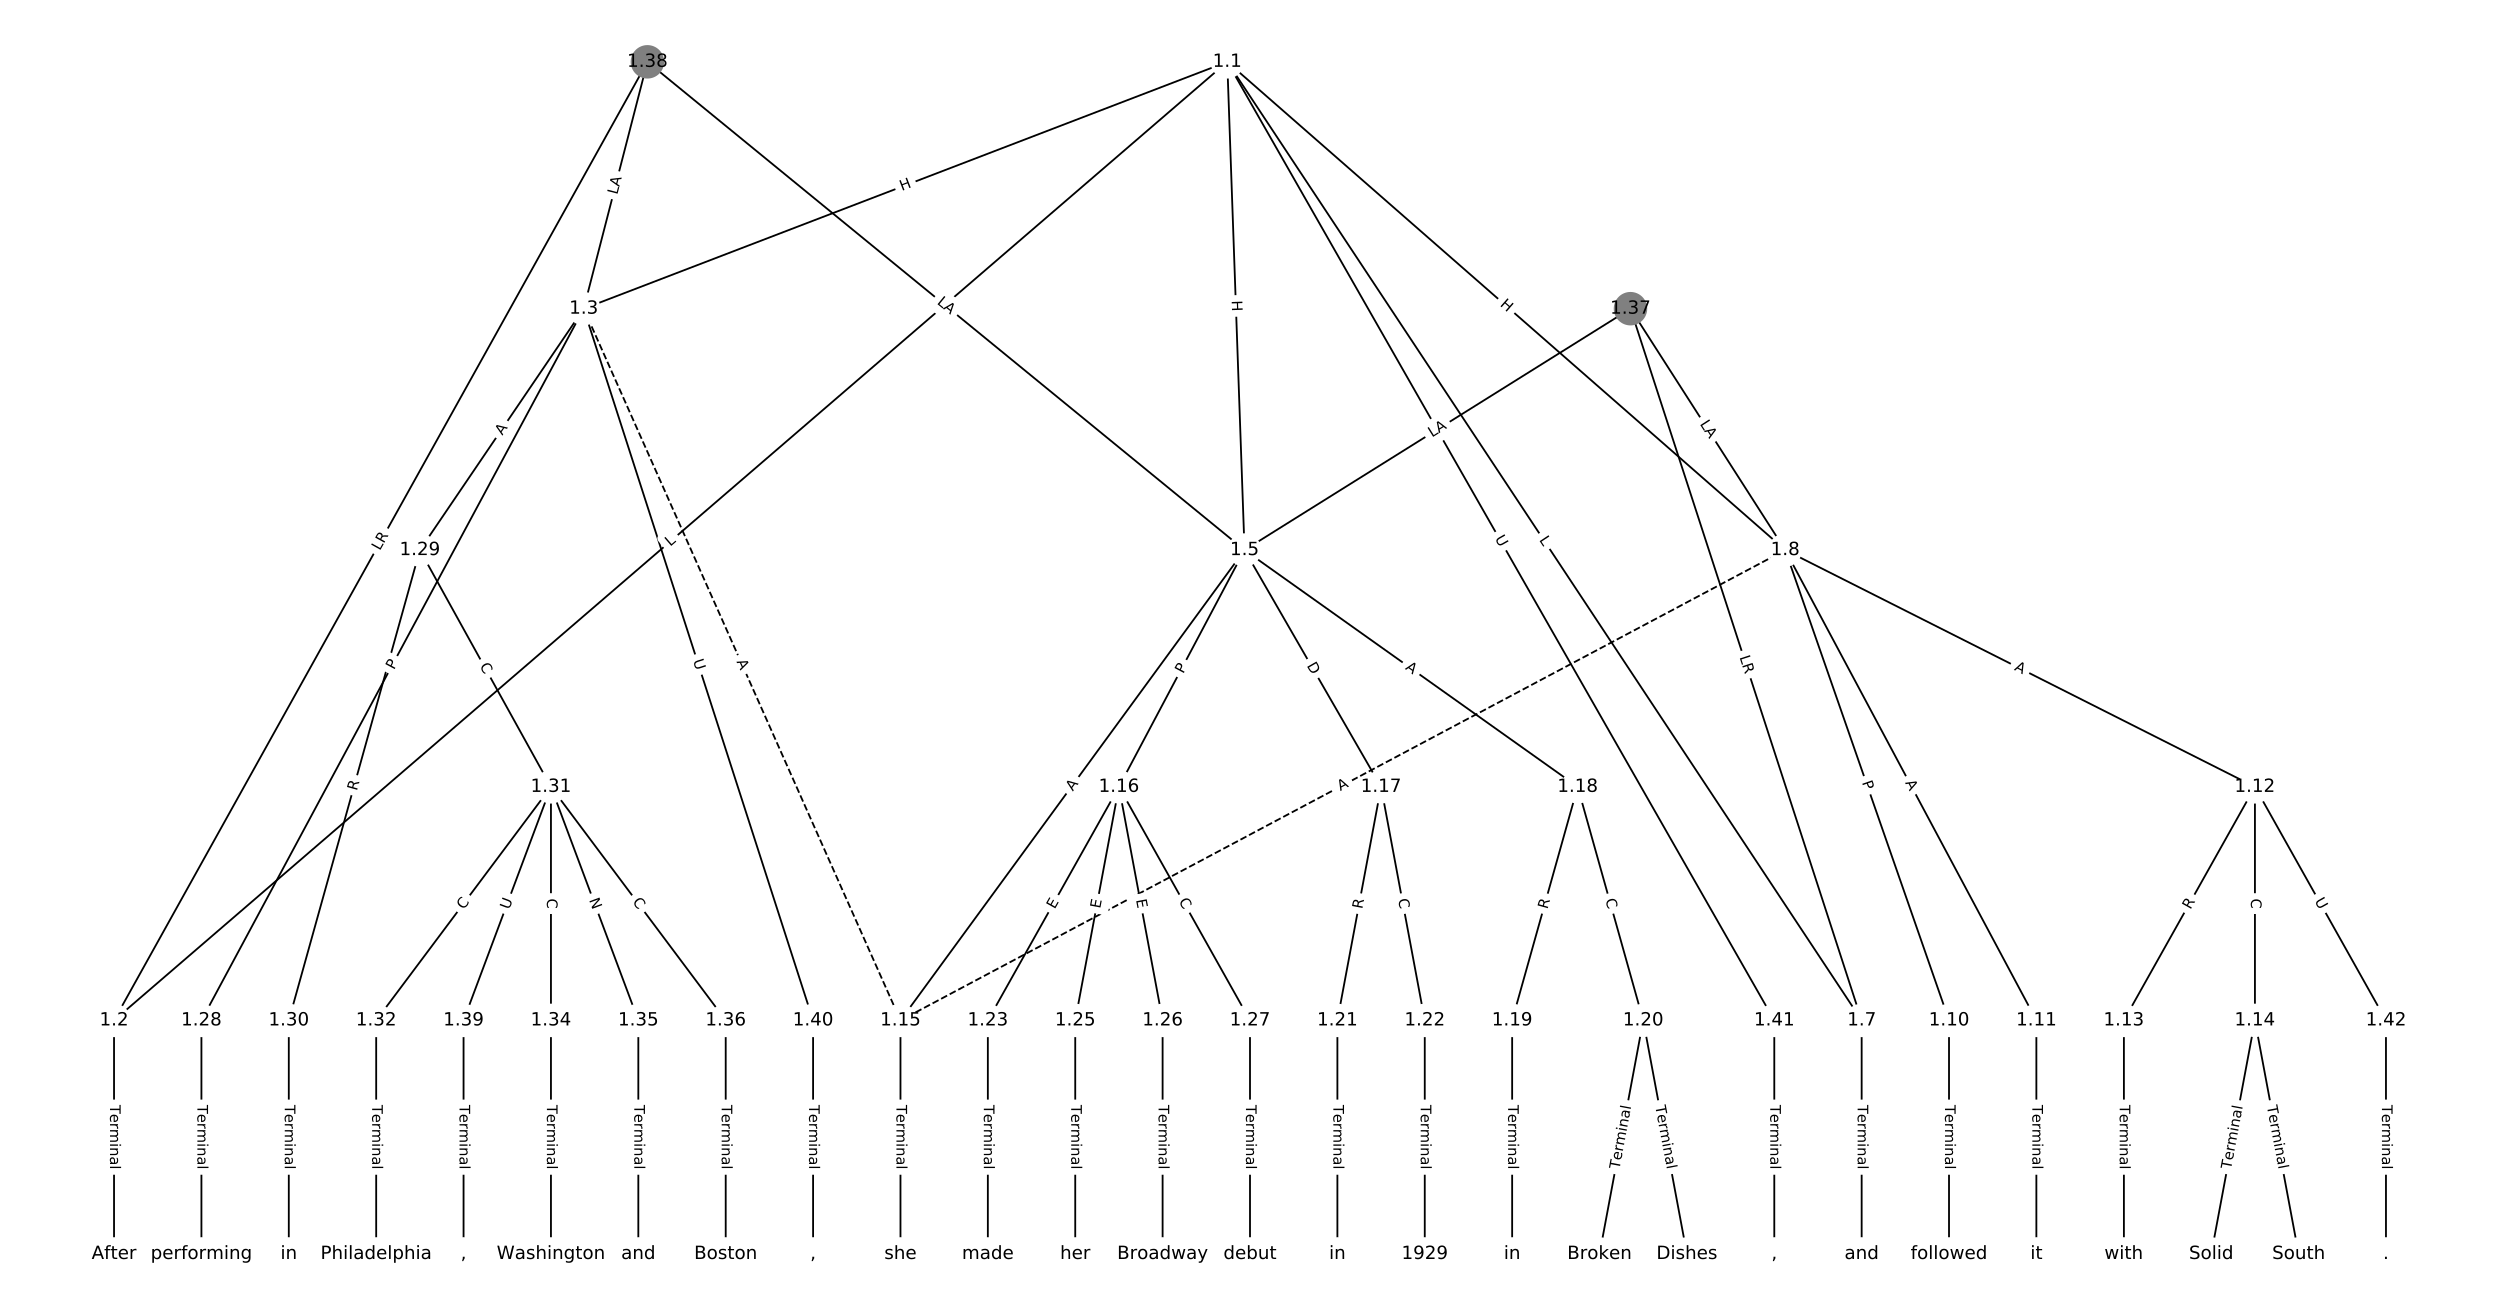 <?xml version="1.0" encoding="UTF-8"?>
<!DOCTYPE svg  PUBLIC '-//W3C//DTD SVG 1.1//EN'  'http://www.w3.org/Graphics/SVG/1.1/DTD/svg11.dtd'>
<svg width="1368pt" height="720pt" version="1.1" viewBox="0 0 1368 720" xmlns="http://www.w3.org/2000/svg" xmlns:xlink="http://www.w3.org/1999/xlink">
<defs>
<style type="text/css">*{stroke-linecap:butt;stroke-linejoin:round;}</style>
</defs>
<path d="m0 720h1368v-720h-1368z" fill="#fff"/>
<g fill="none" stroke="#000">
<path d="m671.55 33.834-609.15 524.53" clip-path="url(#a)"/>
<path d="m671.55 33.834-352.14 135.08" clip-path="url(#a)"/>
<path d="m671.55 33.834 9.463 267.15" clip-path="url(#a)"/>
<path d="m671.55 33.834 347.16 524.53" clip-path="url(#a)"/>
<path d="m671.55 33.834 305.32 267.15" clip-path="url(#a)"/>
<path d="m671.55 33.834 299.34 524.53" clip-path="url(#a)"/>
<path d="m62.4 558.37v127.8" clip-path="url(#a)"/>
<path d="m319.41 168.92 173.33 389.45" clip-path="url(#a)" stroke-dasharray="3.7,1.6"/>
<path d="m319.41 168.92-209.19 389.45" clip-path="url(#a)"/>
<path d="m319.41 168.92-89.654 132.07" clip-path="url(#a)"/>
<path d="m319.41 168.92 125.52 389.45" clip-path="url(#a)"/>
<path d="m681.01 300.99-188.27 257.38" clip-path="url(#a)"/>
<path d="m681.01 300.99-68.735 129.58" clip-path="url(#a)"/>
<path d="m681.01 300.99 74.712 129.58" clip-path="url(#a)"/>
<path d="m681.01 300.99 182.3 129.58" clip-path="url(#a)"/>
<path d="m1018.7 558.37v127.8" clip-path="url(#a)"/>
<path d="m976.87 300.99 89.654 257.38" clip-path="url(#a)"/>
<path d="m976.87 300.99 137.47 257.38" clip-path="url(#a)"/>
<path d="m976.87 300.99 257.01 129.58" clip-path="url(#a)"/>
<path d="m976.87 300.99-484.13 257.38" clip-path="url(#a)" stroke-dasharray="3.7,1.6"/>
<path d="m1066.5 558.37v127.8" clip-path="url(#a)"/>
<path d="m1114.3 558.37v127.8" clip-path="url(#a)"/>
<path d="m1233.9 430.57-71.723 127.8" clip-path="url(#a)"/>
<path d="m1233.9 430.57v127.8" clip-path="url(#a)"/>
<path d="m1233.9 430.57 71.723 127.8" clip-path="url(#a)"/>
<path d="m1162.2 558.37v127.8" clip-path="url(#a)"/>
<path d="m1233.9 558.37-23.908 127.8" clip-path="url(#a)"/>
<path d="m1233.9 558.37 23.908 127.8" clip-path="url(#a)"/>
<path d="m492.74 558.37v127.8" clip-path="url(#a)"/>
<path d="m612.28 430.57-71.723 127.8" clip-path="url(#a)"/>
<path d="m612.28 430.57-23.908 127.8" clip-path="url(#a)"/>
<path d="m612.28 430.57 23.908 127.8" clip-path="url(#a)"/>
<path d="m612.28 430.57 71.723 127.8" clip-path="url(#a)"/>
<path d="m755.72 430.57-23.908 127.8" clip-path="url(#a)"/>
<path d="m755.72 430.57 23.908 127.8" clip-path="url(#a)"/>
<path d="m863.31 430.57-35.862 127.8" clip-path="url(#a)"/>
<path d="m863.31 430.57 35.862 127.8" clip-path="url(#a)"/>
<path d="m827.45 558.37v127.8" clip-path="url(#a)"/>
<path d="m899.17 558.37-23.908 127.8" clip-path="url(#a)"/>
<path d="m899.17 558.37 23.908 127.8" clip-path="url(#a)"/>
<path d="m731.82 558.37v127.8" clip-path="url(#a)"/>
<path d="m779.63 558.37v127.8" clip-path="url(#a)"/>
<path d="m540.55 558.37v127.8" clip-path="url(#a)"/>
<path d="m588.37 558.37v127.8" clip-path="url(#a)"/>
<path d="m636.18 558.37v127.8" clip-path="url(#a)"/>
<path d="m684 558.37v127.8" clip-path="url(#a)"/>
<path d="m110.22 558.37v127.8" clip-path="url(#a)"/>
<path d="m229.75 300.99-71.723 257.38" clip-path="url(#a)"/>
<path d="m229.75 300.99 71.723 129.58" clip-path="url(#a)"/>
<path d="m158.03 558.37v127.8" clip-path="url(#a)"/>
<path d="m301.48 430.57-95.631 127.8" clip-path="url(#a)"/>
<path d="m301.48 430.57v127.8" clip-path="url(#a)"/>
<path d="m301.48 430.57 47.815 127.8" clip-path="url(#a)"/>
<path d="m301.48 430.57 95.631 127.8" clip-path="url(#a)"/>
<path d="m301.48 430.57-47.815 127.8" clip-path="url(#a)"/>
<path d="m205.85 558.37v127.8" clip-path="url(#a)"/>
<path d="m301.48 558.37v127.8" clip-path="url(#a)"/>
<path d="m349.29 558.37v127.8" clip-path="url(#a)"/>
<path d="m397.11 558.37v127.8" clip-path="url(#a)"/>
<path d="m892.2 168.92-211.18 132.07" clip-path="url(#a)"/>
<path d="m892.2 168.92 126.51 389.45" clip-path="url(#a)"/>
<path d="m892.2 168.92 84.673 132.07" clip-path="url(#a)"/>
<path d="m354.27 33.834-291.87 524.53" clip-path="url(#a)"/>
<path d="m354.27 33.834-34.865 135.08" clip-path="url(#a)"/>
<path d="m354.27 33.834 326.74 267.15" clip-path="url(#a)"/>
<path d="m253.66 558.37v127.8" clip-path="url(#a)"/>
<path d="m444.92 558.37v127.8" clip-path="url(#a)"/>
<path d="m970.89 558.37v127.8" clip-path="url(#a)"/>
<path d="m1305.6 558.37v127.8" clip-path="url(#a)"/>
</g>
<path d="m369.38 302.31 3.378-2.909q1.819-1.566 0.253-3.385l-5.052-5.867q-1.566-1.819-3.385-0.253l-3.378 2.909q-1.819 1.566-0.253 3.385l5.052 5.867q1.566 1.819 3.385 0.253z" clip-path="url(#a)" fill="#fff" stroke="#fff"/>
<g clip-path="url(#a)">
<defs>
<path id="q" d="m9.812 72.906h9.859v-64.609h35.5v-8.297h-45.359z"/>
</defs>
<g transform="translate(366.73 299.23) rotate(-40.731) scale(.08 -.08)">
<use xlink:href="#q"/>
</g>
</g>
<path d="m494.92 108.31 5.617-2.155q2.241-0.86 1.381-3.1l-2.773-7.229q-0.86-2.241-3.1-1.381l-5.617 2.155q-2.241 0.86-1.381 3.1l2.773 7.229q0.86 2.241 3.1 1.381z" clip-path="url(#a)" fill="#fff" stroke="#fff"/>
<g clip-path="url(#a)">
<defs>
<path id="af" d="m9.812 72.906h9.859v-29.891h35.844v29.891h9.859v-72.906h-9.859v34.719h-35.844v-34.719h-9.859z"/>
</defs>
<g transform="translate(493.46 104.51) rotate(-20.987) scale(.08 -.08)">
<use xlink:href="#af"/>
</g>
</g>
<path d="m669.91 164.63 0.213 6.013q0.085 2.398 2.483 2.313l7.738-0.274q2.398-0.085 2.313-2.483l-0.213-6.013q-0.085-2.398-2.483-2.313l-7.738 0.274q-2.398 0.085-2.313 2.483z" clip-path="url(#a)" fill="#fff" stroke="#fff"/>
<g clip-path="url(#a)">
<g transform="translate(673.97 164.48) rotate(87.971) scale(.08 -.08)">
<use xlink:href="#af"/>
</g>
</g>
<path d="m838.67 297.7 2.46 3.717q1.325 2.001 3.326 0.677l6.457-4.273q2.001-1.325 0.677-3.326l-2.46-3.717q-1.325-2.001-3.326-0.677l-6.457 4.273q-2.001 1.325-0.677 3.326z" clip-path="url(#a)" fill="#fff" stroke="#fff"/>
<g clip-path="url(#a)">
<g transform="translate(842.06 295.46) rotate(56.502) scale(.08 -.08)">
<use xlink:href="#q"/>
</g>
</g>
<path d="m817.82 170.15 4.528 3.962q1.806 1.58 3.387-0.226l5.098-5.827q1.58-1.806-0.226-3.387l-4.528-3.962q-1.806-1.58-3.387 0.226l-5.098 5.827q-1.58 1.806 0.226 3.387z" clip-path="url(#a)" fill="#fff" stroke="#fff"/>
<g clip-path="url(#a)">
<g transform="translate(820.49 167.09) rotate(41.186) scale(.08 -.08)">
<use xlink:href="#af"/>
</g>
</g>
<path d="m814.32 296.67 2.902 5.085q1.19 2.084 3.274 0.895l6.724-3.838q2.084-1.19 0.895-3.274l-2.902-5.085q-1.19-2.084-3.274-0.895l-6.724 3.838q-2.084 1.19-0.895 3.274z" clip-path="url(#a)" fill="#fff" stroke="#fff"/>
<g clip-path="url(#a)">
<defs>
<path id="z" d="m8.688 72.906h9.922v-44.297q0-11.719 4.234-16.875 4.25-5.141 13.781-5.141 9.469 0 13.719 5.141 4.25 5.156 4.25 16.875v44.297h9.906v-45.516q0-14.25-7.062-21.531-7.047-7.281-20.812-7.281-13.828 0-20.891 7.281-7.047 7.281-7.047 21.531z"/>
</defs>
<g transform="translate(817.85 294.65) rotate(60.287) scale(.08 -.08)">
<use xlink:href="#z"/>
</g>
</g>
<path d="m56.129 604.62v35.285q0 2.4 2.4 2.4h7.742q2.4 0 2.4-2.4v-35.285q0-2.4-2.4-2.4h-7.742q-2.4 0-2.4 2.4z" clip-path="url(#a)" fill="#fff" stroke="#fff"/>
<g clip-path="url(#a)">
<defs>
<path id="l" d="m-0.297 72.906h61.672v-8.312h-25.875v-64.594h-9.906v64.594h-25.891z"/>
<path id="g" d="m56.203 29.594v-4.391h-41.312q0.594-9.281 5.594-14.141t13.938-4.859q5.172 0 10.031 1.266t9.656 3.812v-8.5q-4.844-2.047-9.922-3.125t-10.297-1.078q-13.094 0-20.734 7.609-7.641 7.625-7.641 20.625 0 13.422 7.25 21.297 7.25 7.891 19.562 7.891 11.031 0 17.453-7.109 6.422-7.094 6.422-19.297zm-8.984 2.641q-0.094 7.359-4.125 11.75-4.031 4.406-10.672 4.406-7.516 0-12.031-4.25t-5.203-11.969z"/>
<path id="i" d="m41.109 46.297q-1.516 0.875-3.297 1.281-1.781 0.422-3.922 0.422-7.625 0-11.703-4.953t-4.078-14.234v-28.812h-9.031v54.688h9.031v-8.5q2.844 4.984 7.375 7.391 4.547 2.422 11.047 2.422 0.922 0 2.047-0.125 1.125-0.109 2.484-0.359z"/>
<path id="k" d="m52 44.188q3.375 6.062 8.062 8.938t11.031 2.875q8.547 0 13.188-5.984 4.641-5.969 4.641-17v-33.016h-9.031v32.719q0 7.859-2.797 11.656-2.781 3.812-8.484 3.812-6.984 0-11.047-4.641-4.047-4.625-4.047-12.641v-30.906h-9.031v32.719q0 7.906-2.781 11.688t-8.594 3.781q-6.891 0-10.953-4.656-4.047-4.656-4.047-12.625v-30.906h-9.031v54.688h9.031v-8.5q3.078 5.031 7.375 7.422t10.203 2.391q5.969 0 10.141-3.031 4.172-3.016 6.172-8.781z"/>
<path id="e" d="m9.422 54.688h8.984v-54.688h-8.984zm0 21.297h8.984v-11.391h-8.984z"/>
<path id="f" d="m54.891 33.016v-33.016h-8.984v32.719q0 7.766-3.031 11.609-3.031 3.859-9.078 3.859-7.281 0-11.484-4.641-4.203-4.625-4.203-12.641v-30.906h-9.031v54.688h9.031v-8.5q3.234 4.938 7.594 7.375 4.375 2.438 10.094 2.438 9.422 0 14.25-5.828 4.844-5.828 4.844-17.156z"/>
<path id="h" d="m34.281 27.484q-10.891 0-15.094-2.484t-4.203-8.5q0-4.781 3.156-7.594 3.156-2.797 8.562-2.797 7.484 0 12 5.297t4.516 14.078v2zm17.922 3.719v-31.203h-8.984v8.297q-3.078-4.969-7.672-7.344t-11.234-2.375q-8.391 0-13.359 4.719-4.953 4.719-4.953 12.625 0 9.219 6.172 13.906 6.188 4.688 18.438 4.688h12.609v0.891q0 6.203-4.078 9.594t-11.453 3.391q-4.688 0-9.141-1.125-4.438-1.125-8.531-3.375v8.312q4.922 1.906 9.562 2.844 4.641 0.953 9.031 0.953 11.875 0 17.734-6.156 5.859-6.141 5.859-18.641z"/>
<path id="j" d="m9.422 75.984h8.984v-75.984h-8.984z"/>
</defs>
<g transform="translate(60.192 604.62) rotate(90) scale(.08 -.08)">
<use xlink:href="#l"/>
<use x="60.818" xlink:href="#g"/>
<use x="122.342" xlink:href="#i"/>
<use x="163.439" xlink:href="#k"/>
<use x="260.852" xlink:href="#e"/>
<use x="288.635" xlink:href="#f"/>
<use x="352.014" xlink:href="#h"/>
<use x="413.293" xlink:href="#j"/>
</g>
</g>
<path d="m399.23 363.69 2.225 5q0.976 2.193 3.168 1.217l7.074-3.148q2.193-0.976 1.217-3.168l-2.225-5q-0.976-2.193-3.168-1.217l-7.074 3.148q-2.193 0.976-1.217 3.168z" clip-path="url(#a)" fill="#fff" stroke="#fff"/>
<g clip-path="url(#a)">
<defs>
<path id="n" d="m34.188 63.188-13.391-36.281h26.812zm-5.578 9.719h11.188l27.781-72.906h-10.25l-6.641 18.703h-32.859l-6.641-18.703h-10.406z"/>
</defs>
<g transform="translate(402.94 362.04) rotate(66.008) scale(.08 -.08)">
<use xlink:href="#n"/>
</g>
</g>
<path d="m219.19 368.73 2.283-4.25q1.136-2.114-0.979-3.25l-6.821-3.664q-2.114-1.136-3.25 0.979l-2.283 4.25q-1.136 2.114 0.979 3.25l6.821 3.664q2.114 1.136 3.25-0.979z" clip-path="url(#a)" fill="#fff" stroke="#fff"/>
<g clip-path="url(#a)">
<defs>
<path id="aa" d="m19.672 64.797v-27.391h12.406q6.891 0 10.641 3.562 3.766 3.562 3.766 10.156 0 6.547-3.766 10.109-3.75 3.562-10.641 3.562zm-9.859 8.109h22.266q12.266 0 18.531-5.547 6.281-5.547 6.281-16.234 0-10.797-6.281-16.312-6.266-5.516-18.531-5.516h-12.406v-29.297h-9.859z"/>
</defs>
<g transform="translate(215.61 366.81) rotate(-61.758) scale(.08 -.08)">
<use xlink:href="#aa"/>
</g>
</g>
<path d="m278.23 240.74 3.074-4.528q1.348-1.986-0.638-3.334l-6.406-4.348q-1.986-1.348-3.334 0.638l-3.074 4.528q-1.348 1.986 0.638 3.334l6.406 4.348q1.986 1.348 3.334-0.638z" clip-path="url(#a)" fill="#fff" stroke="#fff"/>
<g clip-path="url(#a)">
<g transform="translate(274.87 238.46) rotate(-55.83) scale(.08 -.08)">
<use xlink:href="#n"/>
</g>
</g>
<path d="m375.3 362.78 1.796 5.573q0.736 2.284 3.021 1.548l7.369-2.375q2.284-0.736 1.548-3.021l-1.796-5.573q-0.736-2.284-3.021-1.548l-7.369 2.375q-2.284 0.736-1.548 3.021z" clip-path="url(#a)" fill="#fff" stroke="#fff"/>
<g clip-path="url(#a)">
<g transform="translate(379.17 361.53) rotate(72.136) scale(.08 -.08)">
<use xlink:href="#z"/>
</g>
</g>
<path d="m590.32 435.59 3.231-4.417q1.417-1.937-0.52-3.354l-6.249-4.571q-1.937-1.417-3.354 0.52l-3.231 4.417q-1.417 1.937 0.52 3.354l6.249 4.571q1.937 1.417 3.354-0.52z" clip-path="url(#a)" fill="#fff" stroke="#fff"/>
<g clip-path="url(#a)">
<g transform="translate(587.04 433.19) rotate(-53.814) scale(.08 -.08)">
<use xlink:href="#n"/>
</g>
</g>
<path d="m651.05 370.85 2.26-4.261q1.125-2.12-0.996-3.245l-6.84-3.628q-2.12-1.125-3.245 0.996l-2.26 4.261q-1.125 2.12 0.996 3.245l6.84 3.628q2.12 1.125 3.245-0.996z" clip-path="url(#a)" fill="#fff" stroke="#fff"/>
<g clip-path="url(#a)">
<g transform="translate(647.46 368.94) rotate(-62.056) scale(.08 -.08)">
<use xlink:href="#aa"/>
</g>
</g>
<path d="m711.4 366.24 3.077 5.337q1.199 2.079 3.278 0.88l6.707-3.867q2.079-1.199 0.88-3.278l-3.077-5.337q-1.199-2.079-3.278-0.88l-6.707 3.867q-2.079 1.199-0.88 3.278z" clip-path="url(#a)" fill="#fff" stroke="#fff"/>
<g clip-path="url(#a)">
<defs>
<path id="an" d="m19.672 64.797v-56.688h11.922q15.094 0 22.094 6.828 7 6.844 7 21.594 0 14.641-7 21.453t-22.094 6.812zm-9.859 8.109h20.266q21.188 0 31.094-8.812 9.922-8.812 9.922-27.562 0-18.859-9.969-27.703-9.953-8.828-31.047-8.828h-20.266z"/>
</defs>
<g transform="translate(714.92 364.21) rotate(60.033) scale(.08 -.08)">
<use xlink:href="#an"/>
</g>
</g>
<path d="m766.3 369.3 4.46 3.171q1.956 1.391 3.347-0.566l4.486-6.311q1.391-1.956-0.566-3.347l-4.46-3.171q-1.956-1.391-3.347 0.566l-4.486 6.311q-1.391 1.956 0.566 3.347z" clip-path="url(#a)" fill="#fff" stroke="#fff"/>
<g clip-path="url(#a)">
<g transform="translate(768.65 365.99) rotate(35.406) scale(.08 -.08)">
<use xlink:href="#n"/>
</g>
</g>
<path d="m1012.4 604.62v35.285q0 2.4 2.4 2.4h7.742q2.4 0 2.4-2.4v-35.285q0-2.4-2.4-2.4h-7.742q-2.4 0-2.4 2.4z" clip-path="url(#a)" fill="#fff" stroke="#fff"/>
<g clip-path="url(#a)">
<g transform="translate(1016.5 604.62) rotate(90) scale(.08 -.08)">
<use xlink:href="#l"/>
<use x="60.818" xlink:href="#g"/>
<use x="122.342" xlink:href="#i"/>
<use x="163.439" xlink:href="#k"/>
<use x="260.852" xlink:href="#e"/>
<use x="288.635" xlink:href="#f"/>
<use x="352.014" xlink:href="#h"/>
<use x="413.293" xlink:href="#j"/>
</g>
</g>
<path d="m1015 429.46 1.587 4.555q0.789 2.266 3.056 1.477l7.312-2.547q2.266-0.789 1.477-3.056l-1.587-4.555q-0.789-2.266-3.056-1.477l-7.312 2.547q-2.266 0.789-1.477 3.056z" clip-path="url(#a)" fill="#fff" stroke="#fff"/>
<g clip-path="url(#a)">
<g transform="translate(1018.8 428.13) rotate(70.795) scale(.08 -.08)">
<use xlink:href="#aa"/>
</g>
</g>
<path d="m1038.8 430.22 2.578 4.827q1.131 2.117 3.248 0.986l6.829-3.648q2.117-1.131 0.986-3.248l-2.578-4.827q-1.131-2.117-3.248-0.986l-6.829 3.648q-2.117 1.131-0.986 3.248z" clip-path="url(#a)" fill="#fff" stroke="#fff"/>
<g clip-path="url(#a)">
<g transform="translate(1042.4 428.3) rotate(61.893) scale(.08 -.08)">
<use xlink:href="#n"/>
</g>
</g>
<path d="m1100.1 370.15 4.887 2.464q2.143 1.081 3.224-1.063l3.486-6.913q1.081-2.143-1.063-3.224l-4.887-2.464q-2.143-1.081-3.224 1.063l-3.486 6.913q-1.081 2.143 1.063 3.224z" clip-path="url(#a)" fill="#fff" stroke="#fff"/>
<g clip-path="url(#a)">
<g transform="translate(1101.9 366.52) rotate(26.756) scale(.08 -.08)">
<use xlink:href="#n"/>
</g>
</g>
<path d="m735.33 436.5 4.832-2.569q2.119-1.127 0.993-3.246l-3.634-6.837q-1.127-2.119-3.246-0.993l-4.832 2.569q-2.119 1.127-0.993 3.246l3.634 6.837q1.127 2.119 3.246 0.993z" clip-path="url(#a)" fill="#fff" stroke="#fff"/>
<g clip-path="url(#a)">
<g transform="translate(733.42 432.91) rotate(-27.996) scale(.08 -.08)">
<use xlink:href="#n"/>
</g>
</g>
<path d="m1060.3 604.62v35.285q0 2.4 2.4 2.4h7.742q2.4 0 2.4-2.4v-35.285q0-2.4-2.4-2.4h-7.742q-2.4 0-2.4 2.4z" clip-path="url(#a)" fill="#fff" stroke="#fff"/>
<g clip-path="url(#a)">
<g transform="translate(1064.3 604.62) rotate(90) scale(.08 -.08)">
<use xlink:href="#l"/>
<use x="60.818" xlink:href="#g"/>
<use x="122.342" xlink:href="#i"/>
<use x="163.439" xlink:href="#k"/>
<use x="260.852" xlink:href="#e"/>
<use x="288.635" xlink:href="#f"/>
<use x="352.014" xlink:href="#h"/>
<use x="413.293" xlink:href="#j"/>
</g>
</g>
<path d="m1108.1 604.62v35.285q0 2.4 2.4 2.4h7.742q2.4 0 2.4-2.4v-35.285q0-2.4-2.4-2.4h-7.742q-2.4 0-2.4 2.4z" clip-path="url(#a)" fill="#fff" stroke="#fff"/>
<g clip-path="url(#a)">
<g transform="translate(1112.1 604.62) rotate(90) scale(.08 -.08)">
<use xlink:href="#l"/>
<use x="60.818" xlink:href="#g"/>
<use x="122.342" xlink:href="#i"/>
<use x="163.439" xlink:href="#k"/>
<use x="260.852" xlink:href="#e"/>
<use x="288.635" xlink:href="#f"/>
<use x="352.014" xlink:href="#h"/>
<use x="413.293" xlink:href="#j"/>
</g>
</g>
<path d="m1202.1 499.96 2.72-4.848q1.175-2.093-0.918-3.268l-6.752-3.789q-2.093-1.175-3.268 0.918l-2.72 4.848q-1.175 2.093 0.918 3.268l6.752 3.789q2.093 1.175 3.268-0.918z" clip-path="url(#a)" fill="#fff" stroke="#fff"/>
<g clip-path="url(#a)">
<defs>
<path id="v" d="m44.391 34.188q3.172-1.078 6.172-4.594t6.031-9.672l10.016-19.922h-10.609l-9.312 18.703q-3.625 7.328-7.016 9.719t-9.25 2.391h-10.75v-30.812h-9.859v72.906h22.266q12.5 0 18.656-5.234 6.156-5.219 6.156-15.766 0-6.891-3.203-11.438-3.203-4.531-9.297-6.281zm-24.719 30.609v-25.875h12.406q7.125 0 10.766 3.297t3.641 9.688-3.641 9.641-10.766 3.25z"/>
</defs>
<g transform="translate(1198.6 497.97) rotate(-60.698) scale(.08 -.08)">
<use xlink:href="#v"/>
</g>
</g>
<path d="m1227.6 491.67v5.586q0 2.4 2.4 2.4h7.742q2.4 0 2.4-2.4v-5.586q0-2.4-2.4-2.4h-7.742q-2.4 0-2.4 2.4z" clip-path="url(#a)" fill="#fff" stroke="#fff"/>
<g clip-path="url(#a)">
<defs>
<path id="r" d="m64.406 67.281v-10.391q-4.984 4.641-10.625 6.922-5.641 2.297-11.984 2.297-12.5 0-19.141-7.641t-6.641-22.094q0-14.406 6.641-22.047t19.141-7.641q6.344 0 11.984 2.297t10.625 6.938v-10.312q-5.172-3.516-10.969-5.281-5.781-1.75-12.219-1.75-16.562 0-26.094 10.125-9.516 10.141-9.516 27.672 0 17.578 9.516 27.703 9.531 10.141 26.094 10.141 6.531 0 12.312-1.734 5.797-1.734 10.875-5.203z"/>
</defs>
<g transform="translate(1231.7 491.67) rotate(90) scale(.08 -.08)">
<use xlink:href="#r"/>
</g>
</g>
<path d="m1262.8 494.98 2.865 5.106q1.175 2.093 3.268 0.918l6.752-3.789q2.093-1.175 0.918-3.268l-2.865-5.106q-1.175-2.093-3.268-0.918l-6.752 3.789q-2.093 1.175-0.918 3.268z" clip-path="url(#a)" fill="#fff" stroke="#fff"/>
<g clip-path="url(#a)">
<g transform="translate(1266.4 492.99) rotate(60.698) scale(.08 -.08)">
<use xlink:href="#z"/>
</g>
</g>
<path d="m1155.9 604.62v35.285q0 2.4 2.4 2.4h7.742q2.4 0 2.4-2.4v-35.285q0-2.4-2.4-2.4h-7.742q-2.4 0-2.4 2.4z" clip-path="url(#a)" fill="#fff" stroke="#fff"/>
<g clip-path="url(#a)">
<g transform="translate(1159.9 604.62) rotate(90) scale(.08 -.08)">
<use xlink:href="#l"/>
<use x="60.818" xlink:href="#g"/>
<use x="122.342" xlink:href="#i"/>
<use x="163.439" xlink:href="#k"/>
<use x="260.852" xlink:href="#e"/>
<use x="288.635" xlink:href="#f"/>
<use x="352.014" xlink:href="#h"/>
<use x="413.293" xlink:href="#j"/>
</g>
</g>
<path d="m1224.8 640.76 6.488-34.683q0.441-2.359-1.918-2.8l-7.611-1.424q-2.359-0.441-2.8 1.918l-6.488 34.683q-0.441 2.359 1.918 2.8l7.611 1.424q2.359 0.441 2.8-1.918z" clip-path="url(#a)" fill="#fff" stroke="#fff"/>
<g clip-path="url(#a)">
<g transform="translate(1220.8 640.01) rotate(-79.404) scale(.08 -.08)">
<use xlink:href="#l"/>
<use x="60.818" xlink:href="#g"/>
<use x="122.342" xlink:href="#i"/>
<use x="163.439" xlink:href="#k"/>
<use x="260.852" xlink:href="#e"/>
<use x="288.635" xlink:href="#f"/>
<use x="352.014" xlink:href="#h"/>
<use x="413.293" xlink:href="#j"/>
</g>
</g>
<path d="m1236.4 606.08 6.488 34.683q0.441 2.359 2.8 1.918l7.611-1.424q2.359-0.441 1.918-2.8l-6.488-34.683q-0.441-2.359-2.8-1.918l-7.611 1.424q-2.359 0.441-1.918 2.8z" clip-path="url(#a)" fill="#fff" stroke="#fff"/>
<g clip-path="url(#a)">
<g transform="translate(1240.4 605.33) rotate(79.404) scale(.08 -.08)">
<use xlink:href="#l"/>
<use x="60.818" xlink:href="#g"/>
<use x="122.342" xlink:href="#i"/>
<use x="163.439" xlink:href="#k"/>
<use x="260.852" xlink:href="#e"/>
<use x="288.635" xlink:href="#f"/>
<use x="352.014" xlink:href="#h"/>
<use x="413.293" xlink:href="#j"/>
</g>
</g>
<path d="m486.47 604.62v35.285q0 2.4 2.4 2.4h7.742q2.4 0 2.4-2.4v-35.285q0-2.4-2.4-2.4h-7.742q-2.4 0-2.4 2.4z" clip-path="url(#a)" fill="#fff" stroke="#fff"/>
<g clip-path="url(#a)">
<g transform="translate(490.53 604.62) rotate(90) scale(.08 -.08)">
<use xlink:href="#l"/>
<use x="60.818" xlink:href="#g"/>
<use x="122.342" xlink:href="#i"/>
<use x="163.439" xlink:href="#k"/>
<use x="260.852" xlink:href="#e"/>
<use x="288.635" xlink:href="#f"/>
<use x="352.014" xlink:href="#h"/>
<use x="413.293" xlink:href="#j"/>
</g>
</g>
<path d="m580.65 499.74 2.474-4.408q1.175-2.093-0.918-3.268l-6.752-3.789q-2.093-1.175-3.268 0.918l-2.474 4.408q-1.175 2.093 0.918 3.268l6.752 3.789q2.093 1.175 3.268-0.918z" clip-path="url(#a)" fill="#fff" stroke="#fff"/>
<g clip-path="url(#a)">
<defs>
<path id="ag" d="m9.812 72.906h46.094v-8.312h-36.234v-21.578h34.719v-8.297h-34.719v-26.422h37.109v-8.297h-46.969z"/>
</defs>
<g transform="translate(577.1 497.75) rotate(-60.698) scale(.08 -.08)">
<use xlink:href="#ag"/>
</g>
</g>
<path d="m606.02 498.1 0.93-4.969q0.441-2.359-1.918-2.8l-7.611-1.424q-2.359-0.441-2.8 1.918l-0.93 4.969q-0.441 2.359 1.918 2.8l7.611 1.424q2.359 0.441 2.8-1.918z" clip-path="url(#a)" fill="#fff" stroke="#fff"/>
<g clip-path="url(#a)">
<g transform="translate(602.03 497.36) rotate(-79.404) scale(.08 -.08)">
<use xlink:href="#ag"/>
</g>
</g>
<path d="m617.6 493.14 0.93 4.969q0.441 2.359 2.8 1.918l7.611-1.424q2.359-0.441 1.918-2.8l-0.93-4.969q-0.441-2.359-2.8-1.918l-7.611 1.424q-2.359 0.441-1.918 2.8z" clip-path="url(#a)" fill="#fff" stroke="#fff"/>
<g clip-path="url(#a)">
<g transform="translate(621.6 492.39) rotate(79.404) scale(.08 -.08)">
<use xlink:href="#ag"/>
</g>
</g>
<path d="m641.3 495.1 2.734 4.872q1.175 2.093 3.268 0.918l6.752-3.789q2.093-1.175 0.918-3.268l-2.734-4.872q-1.175-2.093-3.268-0.918l-6.752 3.789q-2.093 1.175-0.918 3.268z" clip-path="url(#a)" fill="#fff" stroke="#fff"/>
<g clip-path="url(#a)">
<g transform="translate(644.85 493.11) rotate(60.698) scale(.08 -.08)">
<use xlink:href="#r"/>
</g>
</g>
<path d="m749.42 498.35 1.022-5.464q0.441-2.359-1.918-2.8l-7.611-1.424q-2.359-0.441-2.8 1.918l-1.022 5.464q-0.441 2.359 1.918 2.8l7.611 1.424q2.359 0.441 2.8-1.918z" clip-path="url(#a)" fill="#fff" stroke="#fff"/>
<g clip-path="url(#a)">
<g transform="translate(745.43 497.6) rotate(-79.404) scale(.08 -.08)">
<use xlink:href="#v"/>
</g>
</g>
<path d="m761 492.87 1.027 5.491q0.441 2.359 2.8 1.918l7.611-1.424q2.359-0.441 1.918-2.8l-1.027-5.491q-0.441-2.359-2.8-1.918l-7.611 1.424q-2.359 0.441-1.918 2.8z" clip-path="url(#a)" fill="#fff" stroke="#fff"/>
<g clip-path="url(#a)">
<g transform="translate(764.99 492.13) rotate(79.404) scale(.08 -.08)">
<use xlink:href="#r"/>
</g>
</g>
<path d="m850.66 498.84 1.502-5.352q0.648-2.311-1.662-2.959l-7.455-2.092q-2.311-0.648-2.959 1.662l-1.502 5.352q-0.648 2.311 1.662 2.959l7.455 2.092q2.311 0.648 2.959-1.662z" clip-path="url(#a)" fill="#fff" stroke="#fff"/>
<g clip-path="url(#a)">
<g transform="translate(846.75 497.74) rotate(-74.325) scale(.08 -.08)">
<use xlink:href="#v"/>
</g>
</g>
<path d="m874.45 493.47 1.509 5.378q0.648 2.311 2.959 1.662l7.455-2.092q2.311-0.648 1.662-2.959l-1.509-5.378q-0.648-2.311-2.959-1.662l-7.455 2.092q-2.311 0.648-1.662 2.959z" clip-path="url(#a)" fill="#fff" stroke="#fff"/>
<g clip-path="url(#a)">
<g transform="translate(878.36 492.37) rotate(74.325) scale(.08 -.08)">
<use xlink:href="#r"/>
</g>
</g>
<path d="m821.17 604.62v35.285q0 2.4 2.4 2.4h7.742q2.4 0 2.4-2.4v-35.285q0-2.4-2.4-2.4h-7.742q-2.4 0-2.4 2.4z" clip-path="url(#a)" fill="#fff" stroke="#fff"/>
<g clip-path="url(#a)">
<g transform="translate(825.24 604.62) rotate(90) scale(.08 -.08)">
<use xlink:href="#l"/>
<use x="60.818" xlink:href="#g"/>
<use x="122.342" xlink:href="#i"/>
<use x="163.439" xlink:href="#k"/>
<use x="260.852" xlink:href="#e"/>
<use x="288.635" xlink:href="#f"/>
<use x="352.014" xlink:href="#h"/>
<use x="413.293" xlink:href="#j"/>
</g>
</g>
<path d="m890.14 640.76 6.488-34.683q0.441-2.359-1.918-2.8l-7.611-1.424q-2.359-0.441-2.8 1.918l-6.488 34.683q-0.441 2.359 1.918 2.8l7.611 1.424q2.359 0.441 2.8-1.918z" clip-path="url(#a)" fill="#fff" stroke="#fff"/>
<g clip-path="url(#a)">
<g transform="translate(886.14 640.01) rotate(-79.404) scale(.08 -.08)">
<use xlink:href="#l"/>
<use x="60.818" xlink:href="#g"/>
<use x="122.342" xlink:href="#i"/>
<use x="163.439" xlink:href="#k"/>
<use x="260.852" xlink:href="#e"/>
<use x="288.635" xlink:href="#f"/>
<use x="352.014" xlink:href="#h"/>
<use x="413.293" xlink:href="#j"/>
</g>
</g>
<path d="m901.71 606.08 6.488 34.683q0.441 2.359 2.8 1.918l7.611-1.424q2.359-0.441 1.918-2.8l-6.488-34.683q-0.441-2.359-2.8-1.918l-7.611 1.424q-2.359 0.441-1.918 2.8z" clip-path="url(#a)" fill="#fff" stroke="#fff"/>
<g clip-path="url(#a)">
<g transform="translate(905.71 605.33) rotate(79.404) scale(.08 -.08)">
<use xlink:href="#l"/>
<use x="60.818" xlink:href="#g"/>
<use x="122.342" xlink:href="#i"/>
<use x="163.439" xlink:href="#k"/>
<use x="260.852" xlink:href="#e"/>
<use x="288.635" xlink:href="#f"/>
<use x="352.014" xlink:href="#h"/>
<use x="413.293" xlink:href="#j"/>
</g>
</g>
<path d="m725.54 604.62v35.285q0 2.4 2.4 2.4h7.742q2.4 0 2.4-2.4v-35.285q0-2.4-2.4-2.4h-7.742q-2.4 0-2.4 2.4z" clip-path="url(#a)" fill="#fff" stroke="#fff"/>
<g clip-path="url(#a)">
<g transform="translate(729.61 604.62) rotate(90) scale(.08 -.08)">
<use xlink:href="#l"/>
<use x="60.818" xlink:href="#g"/>
<use x="122.342" xlink:href="#i"/>
<use x="163.439" xlink:href="#k"/>
<use x="260.852" xlink:href="#e"/>
<use x="288.635" xlink:href="#f"/>
<use x="352.014" xlink:href="#h"/>
<use x="413.293" xlink:href="#j"/>
</g>
</g>
<path d="m773.36 604.62v35.285q0 2.4 2.4 2.4h7.742q2.4 0 2.4-2.4v-35.285q0-2.4-2.4-2.4h-7.742q-2.4 0-2.4 2.4z" clip-path="url(#a)" fill="#fff" stroke="#fff"/>
<g clip-path="url(#a)">
<g transform="translate(777.42 604.62) rotate(90) scale(.08 -.08)">
<use xlink:href="#l"/>
<use x="60.818" xlink:href="#g"/>
<use x="122.342" xlink:href="#i"/>
<use x="163.439" xlink:href="#k"/>
<use x="260.852" xlink:href="#e"/>
<use x="288.635" xlink:href="#f"/>
<use x="352.014" xlink:href="#h"/>
<use x="413.293" xlink:href="#j"/>
</g>
</g>
<path d="m534.28 604.62v35.285q0 2.4 2.4 2.4h7.742q2.4 0 2.4-2.4v-35.285q0-2.4-2.4-2.4h-7.742q-2.4 0-2.4 2.4z" clip-path="url(#a)" fill="#fff" stroke="#fff"/>
<g clip-path="url(#a)">
<g transform="translate(538.35 604.62) rotate(90) scale(.08 -.08)">
<use xlink:href="#l"/>
<use x="60.818" xlink:href="#g"/>
<use x="122.342" xlink:href="#i"/>
<use x="163.439" xlink:href="#k"/>
<use x="260.852" xlink:href="#e"/>
<use x="288.635" xlink:href="#f"/>
<use x="352.014" xlink:href="#h"/>
<use x="413.293" xlink:href="#j"/>
</g>
</g>
<path d="m582.1 604.62v35.285q0 2.4 2.4 2.4h7.742q2.4 0 2.4-2.4v-35.285q0-2.4-2.4-2.4h-7.742q-2.4 0-2.4 2.4z" clip-path="url(#a)" fill="#fff" stroke="#fff"/>
<g clip-path="url(#a)">
<g transform="translate(586.16 604.62) rotate(90) scale(.08 -.08)">
<use xlink:href="#l"/>
<use x="60.818" xlink:href="#g"/>
<use x="122.342" xlink:href="#i"/>
<use x="163.439" xlink:href="#k"/>
<use x="260.852" xlink:href="#e"/>
<use x="288.635" xlink:href="#f"/>
<use x="352.014" xlink:href="#h"/>
<use x="413.293" xlink:href="#j"/>
</g>
</g>
<path d="m629.91 604.62v35.285q0 2.4 2.4 2.4h7.742q2.4 0 2.4-2.4v-35.285q0-2.4-2.4-2.4h-7.742q-2.4 0-2.4 2.4z" clip-path="url(#a)" fill="#fff" stroke="#fff"/>
<g clip-path="url(#a)">
<g transform="translate(633.98 604.62) rotate(90) scale(.08 -.08)">
<use xlink:href="#l"/>
<use x="60.818" xlink:href="#g"/>
<use x="122.342" xlink:href="#i"/>
<use x="163.439" xlink:href="#k"/>
<use x="260.852" xlink:href="#e"/>
<use x="288.635" xlink:href="#f"/>
<use x="352.014" xlink:href="#h"/>
<use x="413.293" xlink:href="#j"/>
</g>
</g>
<path d="m677.73 604.62v35.285q0 2.4 2.4 2.4h7.742q2.4 0 2.4-2.4v-35.285q0-2.4-2.4-2.4h-7.742q-2.4 0-2.4 2.4z" clip-path="url(#a)" fill="#fff" stroke="#fff"/>
<g clip-path="url(#a)">
<g transform="translate(681.79 604.62) rotate(90) scale(.08 -.08)">
<use xlink:href="#l"/>
<use x="60.818" xlink:href="#g"/>
<use x="122.342" xlink:href="#i"/>
<use x="163.439" xlink:href="#k"/>
<use x="260.852" xlink:href="#e"/>
<use x="288.635" xlink:href="#f"/>
<use x="352.014" xlink:href="#h"/>
<use x="413.293" xlink:href="#j"/>
</g>
</g>
<path d="m103.94 604.62v35.285q0 2.4 2.4 2.4h7.742q2.4 0 2.4-2.4v-35.285q0-2.4-2.4-2.4h-7.742q-2.4 0-2.4 2.4z" clip-path="url(#a)" fill="#fff" stroke="#fff"/>
<g clip-path="url(#a)">
<g transform="translate(108.01 604.62) rotate(90) scale(.08 -.08)">
<use xlink:href="#l"/>
<use x="60.818" xlink:href="#g"/>
<use x="122.342" xlink:href="#i"/>
<use x="163.439" xlink:href="#k"/>
<use x="260.852" xlink:href="#e"/>
<use x="288.635" xlink:href="#f"/>
<use x="352.014" xlink:href="#h"/>
<use x="413.293" xlink:href="#j"/>
</g>
</g>
<path d="m199.19 434.04 1.492-5.355q0.644-2.312-1.668-2.956l-7.458-2.078q-2.312-0.644-2.956 1.668l-1.492 5.355q-0.644 2.312 1.668 2.956l7.458 2.078q2.312 0.644 2.956-1.668z" clip-path="url(#a)" fill="#fff" stroke="#fff"/>
<g clip-path="url(#a)">
<g transform="translate(195.27 432.95) rotate(-74.428) scale(.08 -.08)">
<use xlink:href="#v"/>
</g>
</g>
<path d="m258.78 366.37 2.705 4.888q1.162 2.1 3.262 0.938l6.774-3.749q2.1-1.162 0.938-3.262l-2.705-4.888q-1.162-2.1-3.262-0.938l-6.774 3.749q-2.1 1.162-0.938 3.262z" clip-path="url(#a)" fill="#fff" stroke="#fff"/>
<g clip-path="url(#a)">
<g transform="translate(262.33 364.4) rotate(61.035) scale(.08 -.08)">
<use xlink:href="#r"/>
</g>
</g>
<path d="m151.76 604.62v35.285q0 2.4 2.4 2.4h7.742q2.4 0 2.4-2.4v-35.285q0-2.4-2.4-2.4h-7.742q-2.4 0-2.4 2.4z" clip-path="url(#a)" fill="#fff" stroke="#fff"/>
<g clip-path="url(#a)">
<g transform="translate(155.82 604.62) rotate(90) scale(.08 -.08)">
<use xlink:href="#l"/>
<use x="60.818" xlink:href="#g"/>
<use x="122.342" xlink:href="#i"/>
<use x="163.439" xlink:href="#k"/>
<use x="260.852" xlink:href="#e"/>
<use x="288.635" xlink:href="#f"/>
<use x="352.014" xlink:href="#h"/>
<use x="413.293" xlink:href="#j"/>
</g>
</g>
<path d="m257.01 500.46 3.347-4.473q1.438-1.922-0.484-3.36l-6.199-4.639q-1.922-1.438-3.36 0.484l-3.347 4.473q-1.438 1.922 0.484 3.36l6.199 4.639q1.922 1.438 3.36-0.484z" clip-path="url(#a)" fill="#fff" stroke="#fff"/>
<g clip-path="url(#a)">
<g transform="translate(253.76 498.03) rotate(-53.193) scale(.08 -.08)">
<use xlink:href="#r"/>
</g>
</g>
<path d="m295.21 491.67v5.586q0 2.4 2.4 2.4h7.742q2.4 0 2.4-2.4v-5.586q0-2.4-2.4-2.4h-7.742q-2.4 0-2.4 2.4z" clip-path="url(#a)" fill="#fff" stroke="#fff"/>
<g clip-path="url(#a)">
<g transform="translate(299.27 491.67) rotate(90) scale(.08 -.08)">
<use xlink:href="#r"/>
</g>
</g>
<path d="m318.46 493.86 2.097 5.606q0.841 2.248 3.089 1.407l7.252-2.713q2.248-0.841 1.407-3.089l-2.097-5.606q-0.841-2.248-3.089-1.407l-7.252 2.713q-2.248 0.841-1.407 3.089z" clip-path="url(#a)" fill="#fff" stroke="#fff"/>
<g clip-path="url(#a)">
<defs>
<path id="at" d="m9.812 72.906h13.281l32.328-60.984v60.984h9.562v-72.906h-13.281l-32.312 60.984v-60.984h-9.578z"/>
</defs>
<g transform="translate(322.27 492.44) rotate(69.487) scale(.08 -.08)">
<use xlink:href="#at"/>
</g>
</g>
<path d="m342.6 495.99 3.347 4.473q1.438 1.922 3.36 0.484l6.199-4.639q1.922-1.438 0.484-3.36l-3.347-4.473q-1.438-1.922-3.36-0.484l-6.199 4.639q-1.922 1.438-0.484 3.36z" clip-path="url(#a)" fill="#fff" stroke="#fff"/>
<g clip-path="url(#a)">
<g transform="translate(345.85 493.55) rotate(53.193) scale(.08 -.08)">
<use xlink:href="#r"/>
</g>
</g>
<path d="m282.42 499.41 2.052-5.484q0.841-2.248-1.407-3.089l-7.252-2.713q-2.248-0.841-3.089 1.407l-2.052 5.484q-0.841 2.248 1.407 3.089l7.252 2.713q2.248 0.841 3.089-1.407z" clip-path="url(#a)" fill="#fff" stroke="#fff"/>
<g clip-path="url(#a)">
<g transform="translate(278.61 497.98) rotate(-69.487) scale(.08 -.08)">
<use xlink:href="#z"/>
</g>
</g>
<path d="m199.57 604.62v35.285q0 2.4 2.4 2.4h7.742q2.4 0 2.4-2.4v-35.285q0-2.4-2.4-2.4h-7.742q-2.4 0-2.4 2.4z" clip-path="url(#a)" fill="#fff" stroke="#fff"/>
<g clip-path="url(#a)">
<g transform="translate(203.64 604.62) rotate(90) scale(.08 -.08)">
<use xlink:href="#l"/>
<use x="60.818" xlink:href="#g"/>
<use x="122.342" xlink:href="#i"/>
<use x="163.439" xlink:href="#k"/>
<use x="260.852" xlink:href="#e"/>
<use x="288.635" xlink:href="#f"/>
<use x="352.014" xlink:href="#h"/>
<use x="413.293" xlink:href="#j"/>
</g>
</g>
<path d="m295.21 604.62v35.285q0 2.4 2.4 2.4h7.742q2.4 0 2.4-2.4v-35.285q0-2.4-2.4-2.4h-7.742q-2.4 0-2.4 2.4z" clip-path="url(#a)" fill="#fff" stroke="#fff"/>
<g clip-path="url(#a)">
<g transform="translate(299.27 604.62) rotate(90) scale(.08 -.08)">
<use xlink:href="#l"/>
<use x="60.818" xlink:href="#g"/>
<use x="122.342" xlink:href="#i"/>
<use x="163.439" xlink:href="#k"/>
<use x="260.852" xlink:href="#e"/>
<use x="288.635" xlink:href="#f"/>
<use x="352.014" xlink:href="#h"/>
<use x="413.293" xlink:href="#j"/>
</g>
</g>
<path d="m343.02 604.62v35.285q0 2.4 2.4 2.4h7.742q2.4 0 2.4-2.4v-35.285q0-2.4-2.4-2.4h-7.742q-2.4 0-2.4 2.4z" clip-path="url(#a)" fill="#fff" stroke="#fff"/>
<g clip-path="url(#a)">
<g transform="translate(347.08 604.62) rotate(90) scale(.08 -.08)">
<use xlink:href="#l"/>
<use x="60.818" xlink:href="#g"/>
<use x="122.342" xlink:href="#i"/>
<use x="163.439" xlink:href="#k"/>
<use x="260.852" xlink:href="#e"/>
<use x="288.635" xlink:href="#f"/>
<use x="352.014" xlink:href="#h"/>
<use x="413.293" xlink:href="#j"/>
</g>
</g>
<path d="m390.84 604.62v35.285q0 2.4 2.4 2.4h7.742q2.4 0 2.4-2.4v-35.285q0-2.4-2.4-2.4h-7.742q-2.4 0-2.4 2.4z" clip-path="url(#a)" fill="#fff" stroke="#fff"/>
<g clip-path="url(#a)">
<g transform="translate(394.9 604.62) rotate(90) scale(.08 -.08)">
<use xlink:href="#l"/>
<use x="60.818" xlink:href="#g"/>
<use x="122.342" xlink:href="#i"/>
<use x="163.439" xlink:href="#k"/>
<use x="260.852" xlink:href="#e"/>
<use x="288.635" xlink:href="#f"/>
<use x="352.014" xlink:href="#h"/>
<use x="413.293" xlink:href="#j"/>
</g>
</g>
<path d="m785.72 242.9 8.421-5.267q2.035-1.273 0.762-3.307l-4.105-6.564q-1.273-2.035-3.307-0.762l-8.421 5.267q-2.035 1.273-0.762 3.307l4.105 6.564q1.273 2.035 3.307 0.762z" clip-path="url(#a)" fill="#fff" stroke="#fff"/>
<g clip-path="url(#a)">
<g transform="translate(783.56 239.46) rotate(-32.021) scale(.08 -.08)">
<use xlink:href="#q"/>
<use x="55.744" xlink:href="#n"/>
</g>
</g>
<path d="m947.94 360.82 3.095 9.526q0.741 2.283 3.024 1.541l7.364-2.392q2.283-0.741 1.541-3.024l-3.095-9.526q-0.741-2.283-3.024-1.541l-7.364 2.392q-2.283 0.741-1.541 3.024z" clip-path="url(#a)" fill="#fff" stroke="#fff"/>
<g clip-path="url(#a)">
<g transform="translate(951.81 359.56) rotate(72.004) scale(.08 -.08)">
<use xlink:href="#q"/>
<use x="55.713" xlink:href="#v"/>
</g>
</g>
<path d="m926.57 234.16 5.361 8.362q1.295 2.02 3.316 0.725l6.518-4.179q2.02-1.295 0.725-3.316l-5.361-8.362q-1.295-2.02-3.316-0.725l-6.518 4.179q-2.02 1.295-0.725 3.316z" clip-path="url(#a)" fill="#fff" stroke="#fff"/>
<g clip-path="url(#a)">
<g transform="translate(929.99 231.96) rotate(57.336) scale(.08 -.08)">
<use xlink:href="#q"/>
<use x="55.744" xlink:href="#n"/>
</g>
</g>
<path d="m211.38 303.53 4.87-8.752q1.167-2.097-0.93-3.264l-6.766-3.765q-2.097-1.167-3.264 0.93l-4.87 8.752q-1.167 2.097 0.93 3.264l6.766 3.765q2.097 1.167 3.264-0.93z" clip-path="url(#a)" fill="#fff" stroke="#fff"/>
<g clip-path="url(#a)">
<g transform="translate(207.83 301.55) rotate(-60.906) scale(.08 -.08)">
<use xlink:href="#q"/>
<use x="55.713" xlink:href="#v"/>
</g>
</g>
<path d="m341.67 107.75 2.482-9.617q0.6-2.324-1.724-2.924l-7.497-1.935q-2.324-0.6-2.924 1.724l-2.482 9.617q-0.6 2.324 1.724 2.924l7.497 1.935q2.324 0.6 2.924-1.724z" clip-path="url(#a)" fill="#fff" stroke="#fff"/>
<g clip-path="url(#a)">
<g transform="translate(337.74 106.74) rotate(-75.528) scale(.08 -.08)">
<use xlink:href="#q"/>
<use x="55.744" xlink:href="#n"/>
</g>
</g>
<path d="m509.83 169.12 7.689 6.287q1.858 1.519 3.377-0.339l4.901-5.994q1.519-1.858-0.339-3.377l-7.689-6.287q-1.858-1.519-3.377 0.339l-4.901 5.994q-1.519 1.858 0.339 3.377z" clip-path="url(#a)" fill="#fff" stroke="#fff"/>
<g clip-path="url(#a)">
<g transform="translate(512.4 165.98) rotate(39.271) scale(.08 -.08)">
<use xlink:href="#q"/>
<use x="55.744" xlink:href="#n"/>
</g>
</g>
<path d="m247.39 604.62v35.285q0 2.4 2.4 2.4h7.742q2.4 0 2.4-2.4v-35.285q0-2.4-2.4-2.4h-7.742q-2.4 0-2.4 2.4z" clip-path="url(#a)" fill="#fff" stroke="#fff"/>
<g clip-path="url(#a)">
<g transform="translate(251.45 604.62) rotate(90) scale(.08 -.08)">
<use xlink:href="#l"/>
<use x="60.818" xlink:href="#g"/>
<use x="122.342" xlink:href="#i"/>
<use x="163.439" xlink:href="#k"/>
<use x="260.852" xlink:href="#e"/>
<use x="288.635" xlink:href="#f"/>
<use x="352.014" xlink:href="#h"/>
<use x="413.293" xlink:href="#j"/>
</g>
</g>
<path d="m438.65 604.62v35.285q0 2.4 2.4 2.4h7.742q2.4 0 2.4-2.4v-35.285q0-2.4-2.4-2.4h-7.742q-2.4 0-2.4 2.4z" clip-path="url(#a)" fill="#fff" stroke="#fff"/>
<g clip-path="url(#a)">
<g transform="translate(442.72 604.62) rotate(90) scale(.08 -.08)">
<use xlink:href="#l"/>
<use x="60.818" xlink:href="#g"/>
<use x="122.342" xlink:href="#i"/>
<use x="163.439" xlink:href="#k"/>
<use x="260.852" xlink:href="#e"/>
<use x="288.635" xlink:href="#f"/>
<use x="352.014" xlink:href="#h"/>
<use x="413.293" xlink:href="#j"/>
</g>
</g>
<path d="m964.62 604.62v35.285q0 2.4 2.4 2.4h7.742q2.4 0 2.4-2.4v-35.285q0-2.4-2.4-2.4h-7.742q-2.4 0-2.4 2.4z" clip-path="url(#a)" fill="#fff" stroke="#fff"/>
<g clip-path="url(#a)">
<g transform="translate(968.68 604.62) rotate(90) scale(.08 -.08)">
<use xlink:href="#l"/>
<use x="60.818" xlink:href="#g"/>
<use x="122.342" xlink:href="#i"/>
<use x="163.439" xlink:href="#k"/>
<use x="260.852" xlink:href="#e"/>
<use x="288.635" xlink:href="#f"/>
<use x="352.014" xlink:href="#h"/>
<use x="413.293" xlink:href="#j"/>
</g>
</g>
<path d="m1299.3 604.62v35.285q0 2.4 2.4 2.4h7.742q2.4 0 2.4-2.4v-35.285q0-2.4-2.4-2.4h-7.742q-2.4 0-2.4 2.4z" clip-path="url(#a)" fill="#fff" stroke="#fff"/>
<g clip-path="url(#a)">
<g transform="translate(1303.4 604.62) rotate(90) scale(.08 -.08)">
<use xlink:href="#l"/>
<use x="60.818" xlink:href="#g"/>
<use x="122.342" xlink:href="#i"/>
<use x="163.439" xlink:href="#k"/>
<use x="260.852" xlink:href="#e"/>
<use x="288.635" xlink:href="#f"/>
<use x="352.014" xlink:href="#h"/>
<use x="413.293" xlink:href="#j"/>
</g>
</g>
<defs>
<path id="b" d="m0 8.66c2.297 0 4.5-0.912 6.124-2.537 1.624-1.624 2.537-3.827 2.537-6.124s-0.912-4.5-2.537-6.124c-1.624-1.624-3.827-2.537-6.124-2.537s-4.5 0.912-6.124 2.537c-1.624 1.624-2.537 3.827-2.537 6.124s0.912 4.5 2.537 6.124c1.624 1.624 3.827 2.537 6.124 2.537z"/>
</defs>
<g clip-path="url(#a)">
<use x="62.4" y="686.166" fill="#ffffff" stroke="#ffffff" xlink:href="#b"/>
</g>
<g clip-path="url(#a)">
<use x="110.215" y="686.166" fill="#ffffff" stroke="#ffffff" xlink:href="#b"/>
</g>
<g clip-path="url(#a)">
<use x="158.031" y="686.166" fill="#ffffff" stroke="#ffffff" xlink:href="#b"/>
</g>
<g clip-path="url(#a)">
<use x="205.846" y="686.166" fill="#ffffff" stroke="#ffffff" xlink:href="#b"/>
</g>
<g clip-path="url(#a)">
<use x="253.661" y="686.166" fill="#ffffff" stroke="#ffffff" xlink:href="#b"/>
</g>
<g clip-path="url(#a)">
<use x="301.477" y="686.166" fill="#ffffff" stroke="#ffffff" xlink:href="#b"/>
</g>
<g clip-path="url(#a)">
<use x="349.292" y="686.166" fill="#ffffff" stroke="#ffffff" xlink:href="#b"/>
</g>
<g clip-path="url(#a)">
<use x="397.108" y="686.166" fill="#ffffff" stroke="#ffffff" xlink:href="#b"/>
</g>
<g clip-path="url(#a)">
<use x="444.923" y="686.166" fill="#ffffff" stroke="#ffffff" xlink:href="#b"/>
</g>
<g clip-path="url(#a)">
<use x="492.738" y="686.166" fill="#ffffff" stroke="#ffffff" xlink:href="#b"/>
</g>
<g clip-path="url(#a)">
<use x="540.554" y="686.166" fill="#ffffff" stroke="#ffffff" xlink:href="#b"/>
</g>
<g clip-path="url(#a)">
<use x="588.369" y="686.166" fill="#ffffff" stroke="#ffffff" xlink:href="#b"/>
</g>
<g clip-path="url(#a)">
<use x="636.185" y="686.166" fill="#ffffff" stroke="#ffffff" xlink:href="#b"/>
</g>
<g clip-path="url(#a)">
<use x="684" y="686.166" fill="#ffffff" stroke="#ffffff" xlink:href="#b"/>
</g>
<g clip-path="url(#a)">
<use x="731.815" y="686.166" fill="#ffffff" stroke="#ffffff" xlink:href="#b"/>
</g>
<g clip-path="url(#a)">
<use x="779.631" y="686.166" fill="#ffffff" stroke="#ffffff" xlink:href="#b"/>
</g>
<g clip-path="url(#a)">
<use x="827.446" y="686.166" fill="#ffffff" stroke="#ffffff" xlink:href="#b"/>
</g>
<g clip-path="url(#a)">
<use x="875.262" y="686.166" fill="#ffffff" stroke="#ffffff" xlink:href="#b"/>
</g>
<g clip-path="url(#a)">
<use x="923.077" y="686.166" fill="#ffffff" stroke="#ffffff" xlink:href="#b"/>
</g>
<g clip-path="url(#a)">
<use x="970.892" y="686.166" fill="#ffffff" stroke="#ffffff" xlink:href="#b"/>
</g>
<g clip-path="url(#a)">
<use x="1018.708" y="686.166" fill="#ffffff" stroke="#ffffff" xlink:href="#b"/>
</g>
<g clip-path="url(#a)">
<use x="1066.523" y="686.166" fill="#ffffff" stroke="#ffffff" xlink:href="#b"/>
</g>
<g clip-path="url(#a)">
<use x="1114.339" y="686.166" fill="#ffffff" stroke="#ffffff" xlink:href="#b"/>
</g>
<g clip-path="url(#a)">
<use x="1162.154" y="686.166" fill="#ffffff" stroke="#ffffff" xlink:href="#b"/>
</g>
<g clip-path="url(#a)">
<use x="1209.969" y="686.166" fill="#ffffff" stroke="#ffffff" xlink:href="#b"/>
</g>
<g clip-path="url(#a)">
<use x="1257.785" y="686.166" fill="#ffffff" stroke="#ffffff" xlink:href="#b"/>
</g>
<g clip-path="url(#a)">
<use x="1305.6" y="686.166" fill="#ffffff" stroke="#ffffff" xlink:href="#b"/>
</g>
<g clip-path="url(#a)">
<use x="671.548" y="33.834" fill="#ffffff" stroke="#ffffff" xlink:href="#b"/>
</g>
<g clip-path="url(#a)">
<use x="62.4" y="558.366" fill="#ffffff" stroke="#ffffff" xlink:href="#b"/>
</g>
<g clip-path="url(#a)">
<use x="319.408" y="168.916" fill="#ffffff" stroke="#ffffff" xlink:href="#b"/>
</g>
<g clip-path="url(#a)">
<use x="681.012" y="300.989" fill="#ffffff" stroke="#ffffff" xlink:href="#b"/>
</g>
<g clip-path="url(#a)">
<use x="1018.708" y="558.366" fill="#ffffff" stroke="#ffffff" xlink:href="#b"/>
</g>
<g clip-path="url(#a)">
<use x="976.869" y="300.989" fill="#ffffff" stroke="#ffffff" xlink:href="#b"/>
</g>
<g clip-path="url(#a)">
<use x="1066.523" y="558.366" fill="#ffffff" stroke="#ffffff" xlink:href="#b"/>
</g>
<g clip-path="url(#a)">
<use x="1114.339" y="558.366" fill="#ffffff" stroke="#ffffff" xlink:href="#b"/>
</g>
<g clip-path="url(#a)">
<use x="1233.877" y="430.566" fill="#ffffff" stroke="#ffffff" xlink:href="#b"/>
</g>
<g clip-path="url(#a)">
<use x="1162.154" y="558.366" fill="#ffffff" stroke="#ffffff" xlink:href="#b"/>
</g>
<g clip-path="url(#a)">
<use x="1233.877" y="558.366" fill="#ffffff" stroke="#ffffff" xlink:href="#b"/>
</g>
<g clip-path="url(#a)">
<use x="492.738" y="558.366" fill="#ffffff" stroke="#ffffff" xlink:href="#b"/>
</g>
<g clip-path="url(#a)">
<use x="612.277" y="430.566" fill="#ffffff" stroke="#ffffff" xlink:href="#b"/>
</g>
<g clip-path="url(#a)">
<use x="755.723" y="430.566" fill="#ffffff" stroke="#ffffff" xlink:href="#b"/>
</g>
<g clip-path="url(#a)">
<use x="863.308" y="430.566" fill="#ffffff" stroke="#ffffff" xlink:href="#b"/>
</g>
<g clip-path="url(#a)">
<use x="827.446" y="558.366" fill="#ffffff" stroke="#ffffff" xlink:href="#b"/>
</g>
<g clip-path="url(#a)">
<use x="899.169" y="558.366" fill="#ffffff" stroke="#ffffff" xlink:href="#b"/>
</g>
<g clip-path="url(#a)">
<use x="731.815" y="558.366" fill="#ffffff" stroke="#ffffff" xlink:href="#b"/>
</g>
<g clip-path="url(#a)">
<use x="779.631" y="558.366" fill="#ffffff" stroke="#ffffff" xlink:href="#b"/>
</g>
<g clip-path="url(#a)">
<use x="540.554" y="558.366" fill="#ffffff" stroke="#ffffff" xlink:href="#b"/>
</g>
<g clip-path="url(#a)">
<use x="588.369" y="558.366" fill="#ffffff" stroke="#ffffff" xlink:href="#b"/>
</g>
<g clip-path="url(#a)">
<use x="636.185" y="558.366" fill="#ffffff" stroke="#ffffff" xlink:href="#b"/>
</g>
<g clip-path="url(#a)">
<use x="684" y="558.366" fill="#ffffff" stroke="#ffffff" xlink:href="#b"/>
</g>
<g clip-path="url(#a)">
<use x="110.215" y="558.366" fill="#ffffff" stroke="#ffffff" xlink:href="#b"/>
</g>
<g clip-path="url(#a)">
<use x="229.754" y="300.989" fill="#ffffff" stroke="#ffffff" xlink:href="#b"/>
</g>
<g clip-path="url(#a)">
<use x="158.031" y="558.366" fill="#ffffff" stroke="#ffffff" xlink:href="#b"/>
</g>
<g clip-path="url(#a)">
<use x="301.477" y="430.566" fill="#ffffff" stroke="#ffffff" xlink:href="#b"/>
</g>
<g clip-path="url(#a)">
<use x="205.846" y="558.366" fill="#ffffff" stroke="#ffffff" xlink:href="#b"/>
</g>
<g clip-path="url(#a)">
<use x="301.477" y="558.366" fill="#ffffff" stroke="#ffffff" xlink:href="#b"/>
</g>
<g clip-path="url(#a)">
<use x="349.292" y="558.366" fill="#ffffff" stroke="#ffffff" xlink:href="#b"/>
</g>
<g clip-path="url(#a)">
<use x="397.108" y="558.366" fill="#ffffff" stroke="#ffffff" xlink:href="#b"/>
</g>
<g clip-path="url(#a)">
<use x="892.196" y="168.916" fill="#808080" stroke="#808080" xlink:href="#b"/>
</g>
<g clip-path="url(#a)">
<use x="354.273" y="33.834" fill="#808080" stroke="#808080" xlink:href="#b"/>
</g>
<g clip-path="url(#a)">
<use x="253.661" y="558.366" fill="#ffffff" stroke="#ffffff" xlink:href="#b"/>
</g>
<g clip-path="url(#a)">
<use x="444.923" y="558.366" fill="#ffffff" stroke="#ffffff" xlink:href="#b"/>
</g>
<g clip-path="url(#a)">
<use x="970.892" y="558.366" fill="#ffffff" stroke="#ffffff" xlink:href="#b"/>
</g>
<g clip-path="url(#a)">
<use x="1305.6" y="558.366" fill="#ffffff" stroke="#ffffff" xlink:href="#b"/>
</g>
<g clip-path="url(#a)">
<defs>
<path id="al" d="m37.109 75.984v-7.484h-8.594q-4.828 0-6.719-1.953-1.875-1.953-1.875-7.031v-4.828h14.797v-6.984h-14.797v-47.703h-9.031v47.703h-8.594v6.984h8.594v3.812q0 9.125 4.25 13.297 4.25 4.188 13.469 4.188z"/>
<path id="u" d="m18.312 70.219v-15.531h18.5v-6.984h-18.5v-29.688q0-6.688 1.828-8.594t7.453-1.906h9.219v-7.516h-9.219q-10.406 0-14.359 3.875-3.953 3.891-3.953 14.141v29.688h-6.594v6.984h6.594v15.531z"/>
</defs>
<g transform="translate(50.13 688.93) scale(.1 -.1)">
<use xlink:href="#n"/>
<use x="68.361" xlink:href="#al"/>
<use x="103.551" xlink:href="#u"/>
<use x="142.76" xlink:href="#g"/>
<use x="204.283" xlink:href="#i"/>
</g>
</g>
<g clip-path="url(#a)">
<defs>
<path id="ap" d="m18.109 8.203v-29h-9.031v75.484h9.031v-8.297q2.844 4.875 7.156 7.234 4.328 2.375 10.328 2.375 9.969 0 16.188-7.906 6.234-7.906 6.234-20.797t-6.234-20.812q-6.219-7.906-16.188-7.906-6 0-10.328 2.375-4.312 2.375-7.156 7.25zm30.578 19.094q0 9.906-4.078 15.547t-11.203 5.641q-7.141 0-11.219-5.641t-4.078-15.547 4.078-15.547 11.219-5.641q7.125 0 11.203 5.641t4.078 15.547z"/>
<path id="p" d="m30.609 48.391q-7.219 0-11.422-5.641t-4.203-15.453 4.172-15.453q4.188-5.641 11.453-5.641 7.188 0 11.375 5.656 4.203 5.672 4.203 15.438 0 9.719-4.203 15.406-4.188 5.688-11.375 5.688zm0 7.609q11.719 0 18.406-7.625 6.703-7.609 6.703-21.078 0-13.422-6.703-21.078-6.688-7.641-18.406-7.641-11.766 0-18.438 7.641-6.656 7.656-6.656 21.078 0 13.469 6.656 21.078 6.672 7.625 18.438 7.625z"/>
<path id="aq" d="m45.406 27.984q0 9.766-4.031 15.125-4.016 5.375-11.297 5.375-7.219 0-11.25-5.375-4.031-5.359-4.031-15.125 0-9.719 4.031-15.094t11.25-5.375q7.281 0 11.297 5.375 4.031 5.375 4.031 15.094zm8.984-21.203q0-13.953-6.203-20.766-6.188-6.812-18.984-6.812-4.734 0-8.938 0.703t-8.156 2.172v8.734q3.953-2.141 7.812-3.156 3.859-1.031 7.859-1.031 8.844 0 13.234 4.609t4.391 13.938v4.453q-2.781-4.844-7.125-7.234t-10.406-2.391q-10.047 0-16.203 7.656-6.156 7.672-6.156 20.328 0 12.688 6.156 20.344 6.156 7.672 16.203 7.672 6.062 0 10.406-2.391t7.125-7.219v8.297h8.984z"/>
</defs>
<g transform="translate(82.432 688.93) scale(.1 -.1)">
<use xlink:href="#ap"/>
<use x="63.477" xlink:href="#g"/>
<use x="125" xlink:href="#i"/>
<use x="166.113" xlink:href="#al"/>
<use x="201.318" xlink:href="#p"/>
<use x="262.5" xlink:href="#i"/>
<use x="303.598" xlink:href="#k"/>
<use x="401.01" xlink:href="#e"/>
<use x="428.793" xlink:href="#f"/>
<use x="492.172" xlink:href="#aq"/>
</g>
</g>
<g clip-path="url(#a)">
<g transform="translate(153.47 688.93) scale(.1 -.1)">
<use xlink:href="#e"/>
<use x="27.783" xlink:href="#f"/>
</g>
</g>
<g clip-path="url(#a)">
<defs>
<path id="s" d="m54.891 33.016v-33.016h-8.984v32.719q0 7.766-3.031 11.609-3.031 3.859-9.078 3.859-7.281 0-11.484-4.641-4.203-4.625-4.203-12.641v-30.906h-9.031v75.984h9.031v-29.797q3.234 4.938 7.594 7.375 4.375 2.438 10.094 2.438 9.422 0 14.25-5.828 4.844-5.828 4.844-17.156z"/>
<path id="t" d="m45.406 46.391v29.594h8.984v-75.984h-8.984v8.203q-2.828-4.875-7.156-7.25-4.312-2.375-10.375-2.375-9.906 0-16.141 7.906-6.219 7.922-6.219 20.812t6.219 20.797q6.234 7.906 16.141 7.906 6.062 0 10.375-2.375 4.328-2.359 7.156-7.234zm-30.609-19.094q0-9.906 4.078-15.547t11.203-5.641 11.219 5.641q4.109 5.641 4.109 15.547t-4.109 15.547q-4.094 5.641-11.219 5.641t-11.203-5.641-4.078-15.547z"/>
</defs>
<g transform="translate(175.38 688.93) scale(.1 -.1)">
<use xlink:href="#aa"/>
<use x="60.303" xlink:href="#s"/>
<use x="123.682" xlink:href="#e"/>
<use x="151.465" xlink:href="#j"/>
<use x="179.248" xlink:href="#h"/>
<use x="240.527" xlink:href="#t"/>
<use x="304.004" xlink:href="#g"/>
<use x="365.527" xlink:href="#j"/>
<use x="393.311" xlink:href="#ap"/>
<use x="456.787" xlink:href="#s"/>
<use x="520.166" xlink:href="#e"/>
<use x="547.949" xlink:href="#h"/>
</g>
</g>
<g clip-path="url(#a)">
<defs>
<path id="aj" d="m11.719 12.406h10.297v-8.406l-8-15.625h-6.297l4 15.625z"/>
</defs>
<g transform="translate(252.07 688.93) scale(.1 -.1)">
<use xlink:href="#aj"/>
</g>
</g>
<g clip-path="url(#a)">
<defs>
<path id="as" d="m3.328 72.906h9.953l15.328-61.625 15.281 61.625h11.094l15.328-61.625 15.281 61.625h10.016l-18.312-72.906h-12.406l-15.375 63.281-15.531-63.281h-12.406z"/>
<path id="y" d="m44.281 53.078v-8.5q-3.797 1.953-7.906 2.922-4.094 0.984-8.5 0.984-6.688 0-10.031-2.047t-3.344-6.156q0-3.125 2.391-4.906t9.625-3.391l3.078-0.688q9.562-2.047 13.594-5.781t4.031-10.422q0-7.625-6.031-12.078-6.031-4.438-16.578-4.438-4.391 0-9.156 0.859t-10.031 2.562v9.281q4.984-2.594 9.812-3.891 4.828-1.281 9.578-1.281 6.344 0 9.75 2.172 3.422 2.172 3.422 6.125 0 3.656-2.469 5.609-2.453 1.953-10.812 3.766l-3.125 0.734q-8.344 1.75-12.062 5.391-3.703 3.641-3.703 9.984 0 7.719 5.469 11.906 5.469 4.203 15.531 4.203 4.969 0 9.359-0.734 4.406-0.719 8.109-2.188z"/>
</defs>
<g transform="translate(271.78 688.93) scale(.1 -.1)">
<use xlink:href="#as"/>
<use x="98.783" xlink:href="#h"/>
<use x="160.062" xlink:href="#y"/>
<use x="212.162" xlink:href="#s"/>
<use x="275.541" xlink:href="#e"/>
<use x="303.324" xlink:href="#f"/>
<use x="366.703" xlink:href="#aq"/>
<use x="430.18" xlink:href="#u"/>
<use x="469.389" xlink:href="#p"/>
<use x="530.57" xlink:href="#f"/>
</g>
</g>
<g clip-path="url(#a)">
<g transform="translate(339.89 688.93) scale(.1 -.1)">
<use xlink:href="#h"/>
<use x="61.279" xlink:href="#f"/>
<use x="124.658" xlink:href="#t"/>
</g>
</g>
<g clip-path="url(#a)">
<defs>
<path id="ah" d="m19.672 34.812v-26.703h15.828q7.953 0 11.781 3.297 3.844 3.297 3.844 10.078 0 6.844-3.844 10.078-3.828 3.25-11.781 3.25zm0 29.984v-21.969h14.609q7.219 0 10.75 2.703 3.547 2.719 3.547 8.281 0 5.516-3.547 8.25-3.531 2.734-10.75 2.734zm-9.859 8.109h25.203q11.281 0 17.375-4.688 6.109-4.688 6.109-13.328 0-6.703-3.125-10.656t-9.188-4.922q7.281-1.562 11.312-6.531 4.031-4.953 4.031-12.375 0-9.766-6.641-15.094-6.641-5.312-18.906-5.312h-26.172z"/>
</defs>
<g transform="translate(379.82 688.93) scale(.1 -.1)">
<use xlink:href="#ah"/>
<use x="68.604" xlink:href="#p"/>
<use x="129.785" xlink:href="#y"/>
<use x="181.885" xlink:href="#u"/>
<use x="221.094" xlink:href="#p"/>
<use x="282.275" xlink:href="#f"/>
</g>
</g>
<g clip-path="url(#a)">
<g transform="translate(443.33 688.93) scale(.1 -.1)">
<use xlink:href="#aj"/>
</g>
</g>
<g clip-path="url(#a)">
<g transform="translate(483.89 688.93) scale(.1 -.1)">
<use xlink:href="#y"/>
<use x="52.1" xlink:href="#s"/>
<use x="115.479" xlink:href="#g"/>
</g>
</g>
<g clip-path="url(#a)">
<g transform="translate(526.37 688.93) scale(.1 -.1)">
<use xlink:href="#k"/>
<use x="97.412" xlink:href="#h"/>
<use x="158.691" xlink:href="#t"/>
<use x="222.168" xlink:href="#g"/>
</g>
</g>
<g clip-path="url(#a)">
<g transform="translate(580.07 688.93) scale(.1 -.1)">
<use xlink:href="#s"/>
<use x="63.379" xlink:href="#g"/>
<use x="124.902" xlink:href="#i"/>
</g>
</g>
<g clip-path="url(#a)">
<defs>
<path id="ak" d="m4.203 54.688h8.984l11.234-42.672 11.172 42.672h10.594l11.234-42.672 11.188 42.672h8.984l-14.312-54.688h-10.594l-11.766 44.828-11.812-44.828h-10.609z"/>
<path id="au" d="m32.172-5.078q-3.797-9.766-7.422-12.734-3.609-2.984-9.656-2.984h-7.188v7.516h5.281q3.703 0 5.75 1.766 2.062 1.75 4.547 8.297l1.609 4.094-22.109 53.812h9.516l17.094-42.766 17.094 42.766h9.516z"/>
</defs>
<g transform="translate(611.29 688.93) scale(.1 -.1)">
<use xlink:href="#ah"/>
<use x="68.604" xlink:href="#i"/>
<use x="109.686" xlink:href="#p"/>
<use x="170.867" xlink:href="#h"/>
<use x="232.146" xlink:href="#t"/>
<use x="295.623" xlink:href="#ak"/>
<use x="377.41" xlink:href="#h"/>
<use x="438.689" xlink:href="#au"/>
</g>
</g>
<g clip-path="url(#a)">
<defs>
<path id="ar" d="m48.688 27.297q0 9.906-4.078 15.547t-11.203 5.641q-7.141 0-11.219-5.641t-4.078-15.547 4.078-15.547 11.219-5.641q7.125 0 11.203 5.641t4.078 15.547zm-30.578 19.094q2.844 4.875 7.156 7.234 4.328 2.375 10.328 2.375 9.969 0 16.188-7.906 6.234-7.906 6.234-20.797t-6.234-20.812q-6.219-7.906-16.188-7.906-6 0-10.328 2.375-4.312 2.375-7.156 7.25v-8.203h-9.031v75.984h9.031z"/>
<path id="ao" d="m8.5 21.578v33.109h8.984v-32.766q0-7.766 3.016-11.656 3.031-3.875 9.094-3.875 7.266 0 11.484 4.641 4.234 4.641 4.234 12.656v31h8.984v-54.688h-8.984v8.406q-3.266-4.984-7.594-7.406-4.312-2.422-10.031-2.422-9.422 0-14.312 5.859-4.875 5.859-4.875 17.141z"/>
</defs>
<g transform="translate(669.45 688.93) scale(.1 -.1)">
<use xlink:href="#t"/>
<use x="63.477" xlink:href="#g"/>
<use x="125" xlink:href="#ar"/>
<use x="188.477" xlink:href="#ao"/>
<use x="251.855" xlink:href="#u"/>
</g>
</g>
<g clip-path="url(#a)">
<g transform="translate(727.26 688.93) scale(.1 -.1)">
<use xlink:href="#e"/>
<use x="27.783" xlink:href="#f"/>
</g>
</g>
<g clip-path="url(#a)">
<defs>
<path id="c" d="m12.406 8.297h16.109v55.625l-17.531-3.516v8.984l17.438 3.516h9.859v-64.609h16.109v-8.297h-41.984z"/>
<path id="w" d="m10.984 1.516v8.984q3.719-1.766 7.516-2.688 3.812-0.922 7.484-0.922 9.766 0 14.906 6.562 5.156 6.562 5.891 19.953-2.828-4.203-7.188-6.453-4.344-2.25-9.609-2.25-10.938 0-17.312 6.609-6.375 6.625-6.375 18.109 0 11.219 6.641 18 6.641 6.797 17.672 6.797 12.656 0 19.312-9.703 6.672-9.688 6.672-28.141 0-17.234-8.188-27.516-8.172-10.281-21.984-10.281-3.719 0-7.531 0.734-3.797 0.734-7.906 2.203zm19.625 30.906q6.641 0 10.516 4.531 3.891 4.547 3.891 12.469 0 7.859-3.891 12.422-3.875 4.562-10.516 4.562t-10.516-4.562-3.875-12.422q0-7.922 3.875-12.469 3.875-4.531 10.516-4.531z"/>
<path id="m" d="m19.188 8.297h34.422v-8.297h-46.281v8.297q5.609 5.812 15.297 15.594 9.703 9.797 12.188 12.641 4.734 5.312 6.609 9 1.891 3.688 1.891 7.25 0 5.812-4.078 9.469-4.078 3.672-10.625 3.672-4.641 0-9.797-1.609-5.141-1.609-11-4.891v9.969q5.953 2.391 11.125 3.609 5.188 1.219 9.484 1.219 11.328 0 18.062-5.672 6.734-5.656 6.734-15.125 0-4.5-1.688-8.531-1.672-4.016-6.125-9.484-1.219-1.422-7.766-8.188-6.531-6.766-18.453-18.922z"/>
</defs>
<g transform="translate(766.91 688.93) scale(.1 -.1)">
<use xlink:href="#c"/>
<use x="63.623" xlink:href="#w"/>
<use x="127.246" xlink:href="#m"/>
<use x="190.869" xlink:href="#w"/>
</g>
</g>
<g clip-path="url(#a)">
<g transform="translate(822.89 688.93) scale(.1 -.1)">
<use xlink:href="#e"/>
<use x="27.783" xlink:href="#f"/>
</g>
</g>
<g clip-path="url(#a)">
<defs>
<path id="av" d="m9.078 75.984h9.031v-44.875l26.812 23.578h11.469l-29-25.578 30.234-29.109h-11.719l-27.797 26.703v-26.703h-9.031z"/>
</defs>
<g transform="translate(857.58 688.93) scale(.1 -.1)">
<use xlink:href="#ah"/>
<use x="68.604" xlink:href="#i"/>
<use x="109.686" xlink:href="#p"/>
<use x="170.867" xlink:href="#av"/>
<use x="228.73" xlink:href="#g"/>
<use x="290.254" xlink:href="#f"/>
</g>
</g>
<g clip-path="url(#a)">
<g transform="translate(906.38 688.93) scale(.1 -.1)">
<use xlink:href="#an"/>
<use x="77.002" xlink:href="#e"/>
<use x="104.785" xlink:href="#y"/>
<use x="156.885" xlink:href="#s"/>
<use x="220.264" xlink:href="#g"/>
<use x="281.787" xlink:href="#y"/>
</g>
</g>
<g clip-path="url(#a)">
<g transform="translate(969.3 688.93) scale(.1 -.1)">
<use xlink:href="#aj"/>
</g>
</g>
<g clip-path="url(#a)">
<g transform="translate(1009.3 688.93) scale(.1 -.1)">
<use xlink:href="#h"/>
<use x="61.279" xlink:href="#f"/>
<use x="124.658" xlink:href="#t"/>
</g>
</g>
<g clip-path="url(#a)">
<g transform="translate(1045.5 688.93) scale(.1 -.1)">
<use xlink:href="#al"/>
<use x="35.205" xlink:href="#p"/>
<use x="96.387" xlink:href="#j"/>
<use x="124.17" xlink:href="#j"/>
<use x="151.953" xlink:href="#p"/>
<use x="213.135" xlink:href="#ak"/>
<use x="294.922" xlink:href="#g"/>
<use x="356.445" xlink:href="#t"/>
</g>
</g>
<g clip-path="url(#a)">
<g transform="translate(1111 688.93) scale(.1 -.1)">
<use xlink:href="#e"/>
<use x="27.783" xlink:href="#u"/>
</g>
</g>
<g clip-path="url(#a)">
<g transform="translate(1151.5 688.93) scale(.1 -.1)">
<use xlink:href="#ak"/>
<use x="81.787" xlink:href="#e"/>
<use x="109.57" xlink:href="#u"/>
<use x="148.779" xlink:href="#s"/>
</g>
</g>
<g clip-path="url(#a)">
<defs>
<path id="am" d="m53.516 70.516v-9.625q-5.609 2.688-10.594 4-4.984 1.328-9.625 1.328-8.047 0-12.422-3.125t-4.375-8.891q0-4.844 2.906-7.312 2.906-2.453 11.016-3.969l5.953-1.219q11.031-2.109 16.281-7.406t5.25-14.172q0-10.609-7.109-16.078-7.094-5.469-20.812-5.469-5.172 0-11.016 1.172-5.828 1.172-12.078 3.469v10.156q6-3.359 11.766-5.078 5.766-1.703 11.328-1.703 8.438 0 13.031 3.312 4.594 3.328 4.594 9.484 0 5.359-3.297 8.391t-10.812 4.547l-6.016 1.172q-11.031 2.188-15.969 6.875-4.922 4.688-4.922 13.047 0 9.672 6.812 15.234t18.766 5.562q5.141 0 10.453-0.938 5.328-0.922 10.891-2.766z"/>
</defs>
<g transform="translate(1197.8 688.93) scale(.1 -.1)">
<use xlink:href="#am"/>
<use x="63.477" xlink:href="#p"/>
<use x="124.658" xlink:href="#j"/>
<use x="152.441" xlink:href="#e"/>
<use x="180.225" xlink:href="#t"/>
</g>
</g>
<g clip-path="url(#a)">
<g transform="translate(1243.3 688.93) scale(.1 -.1)">
<use xlink:href="#am"/>
<use x="63.477" xlink:href="#p"/>
<use x="124.658" xlink:href="#ao"/>
<use x="188.037" xlink:href="#u"/>
<use x="227.246" xlink:href="#s"/>
</g>
</g>
<g clip-path="url(#a)">
<defs>
<path id="d" d="m10.688 12.406h10.312v-12.406h-10.312z"/>
</defs>
<g transform="translate(1304 688.93) scale(.1 -.1)">
<use xlink:href="#d"/>
</g>
</g>
<g clip-path="url(#a)">
<g transform="translate(663.6 36.593) scale(.1 -.1)">
<use xlink:href="#c"/>
<use x="63.623" xlink:href="#d"/>
<use x="95.41" xlink:href="#c"/>
</g>
</g>
<g clip-path="url(#a)">
<g transform="translate(54.448 561.13) scale(.1 -.1)">
<use xlink:href="#c"/>
<use x="63.623" xlink:href="#d"/>
<use x="95.41" xlink:href="#m"/>
</g>
</g>
<g clip-path="url(#a)">
<defs>
<path id="o" d="m40.578 39.312q7.078-1.516 11.047-6.312 3.984-4.781 3.984-11.812 0-10.781-7.422-16.703-7.422-5.906-21.094-5.906-4.578 0-9.438 0.906t-10.031 2.719v9.516q4.094-2.391 8.969-3.609 4.891-1.219 10.219-1.219 9.266 0 14.125 3.656t4.859 10.641q0 6.453-4.516 10.078-4.516 3.641-12.562 3.641h-8.5v8.109h8.891q7.266 0 11.125 2.906t3.859 8.375q0 5.609-3.984 8.609-3.969 3.016-11.391 3.016-4.062 0-8.703-0.891-4.641-0.875-10.203-2.719v8.781q5.625 1.562 10.531 2.344t9.25 0.781q11.234 0 17.766-5.109 6.547-5.094 6.547-13.781 0-6.062-3.469-10.234t-9.859-5.781z"/>
</defs>
<g transform="translate(311.46 171.68) scale(.1 -.1)">
<use xlink:href="#c"/>
<use x="63.623" xlink:href="#d"/>
<use x="95.41" xlink:href="#o"/>
</g>
</g>
<g clip-path="url(#a)">
<defs>
<path id="ad" d="m10.797 72.906h38.719v-8.312h-29.688v-17.859q2.141 0.734 4.281 1.094 2.156 0.359 4.312 0.359 12.203 0 19.328-6.688 7.141-6.688 7.141-18.109 0-11.766-7.328-18.297-7.328-6.516-20.656-6.516-4.594 0-9.359 0.781-4.75 0.781-9.828 2.344v9.922q4.391-2.391 9.078-3.562t9.906-1.172q8.453 0 13.375 4.438 4.938 4.438 4.938 12.062 0 7.609-4.938 12.047-4.922 4.453-13.375 4.453-3.953 0-7.891-0.875-3.922-0.875-8.016-2.734z"/>
</defs>
<g transform="translate(673.06 303.75) scale(.1 -.1)">
<use xlink:href="#c"/>
<use x="63.623" xlink:href="#d"/>
<use x="95.41" xlink:href="#ad"/>
</g>
</g>
<g clip-path="url(#a)">
<defs>
<path id="ac" d="m8.203 72.906h46.875v-4.203l-26.469-68.703h-10.297l24.906 64.594h-35.016z"/>
</defs>
<g transform="translate(1010.8 561.13) scale(.1 -.1)">
<use xlink:href="#c"/>
<use x="63.623" xlink:href="#d"/>
<use x="95.41" xlink:href="#ac"/>
</g>
</g>
<g clip-path="url(#a)">
<defs>
<path id="ab" d="m31.781 34.625q-7.031 0-11.062-3.766-4.016-3.766-4.016-10.344 0-6.594 4.016-10.359 4.031-3.766 11.062-3.766t11.078 3.781q4.062 3.797 4.062 10.344 0 6.578-4.031 10.344-4.016 3.766-11.109 3.766zm-9.859 4.188q-6.344 1.562-9.891 5.906-3.531 4.359-3.531 10.609 0 8.734 6.219 13.812 6.234 5.078 17.062 5.078 10.891 0 17.094-5.078t6.203-13.812q0-6.25-3.547-10.609-3.531-4.344-9.828-5.906 7.125-1.656 11.094-6.5 3.984-4.828 3.984-11.797 0-10.609-6.469-16.281-6.469-5.656-18.531-5.656-12.047 0-18.531 5.656-6.469 5.672-6.469 16.281 0 6.969 4 11.797 4.016 4.844 11.141 6.5zm-3.609 15.578q0-5.656 3.531-8.828 3.547-3.172 9.938-3.172 6.359 0 9.938 3.172 3.594 3.172 3.594 8.828 0 5.672-3.594 8.844-3.578 3.172-9.938 3.172-6.391 0-9.938-3.172-3.531-3.172-3.531-8.844z"/>
</defs>
<g transform="translate(968.92 303.75) scale(.1 -.1)">
<use xlink:href="#c"/>
<use x="63.623" xlink:href="#d"/>
<use x="95.41" xlink:href="#ab"/>
</g>
</g>
<g clip-path="url(#a)">
<defs>
<path id="ae" d="m31.781 66.406q-7.609 0-11.453-7.5-3.828-7.484-3.828-22.531 0-14.984 3.828-22.484 3.844-7.5 11.453-7.5 7.672 0 11.5 7.5 3.844 7.5 3.844 22.484 0 15.047-3.844 22.531-3.828 7.5-11.5 7.5zm0 7.812q12.266 0 18.734-9.703 6.469-9.688 6.469-28.141 0-18.406-6.469-28.109-6.469-9.688-18.734-9.688-12.25 0-18.719 9.688-6.469 9.703-6.469 28.109 0 18.453 6.469 28.141 6.469 9.703 18.719 9.703z"/>
</defs>
<g transform="translate(1055.4 561.13) scale(.1 -.1)">
<use xlink:href="#c"/>
<use x="63.623" xlink:href="#d"/>
<use x="95.41" xlink:href="#c"/>
<use x="159.033" xlink:href="#ae"/>
</g>
</g>
<g clip-path="url(#a)">
<g transform="translate(1103.2 561.13) scale(.1 -.1)">
<use xlink:href="#c"/>
<use x="63.623" xlink:href="#d"/>
<use x="95.41" xlink:href="#c"/>
<use x="159.033" xlink:href="#c"/>
</g>
</g>
<g clip-path="url(#a)">
<g transform="translate(1222.7 433.33) scale(.1 -.1)">
<use xlink:href="#c"/>
<use x="63.623" xlink:href="#d"/>
<use x="95.41" xlink:href="#c"/>
<use x="159.033" xlink:href="#m"/>
</g>
</g>
<g clip-path="url(#a)">
<g transform="translate(1151 561.13) scale(.1 -.1)">
<use xlink:href="#c"/>
<use x="63.623" xlink:href="#d"/>
<use x="95.41" xlink:href="#c"/>
<use x="159.033" xlink:href="#o"/>
</g>
</g>
<g clip-path="url(#a)">
<defs>
<path id="x" d="m37.797 64.312-24.906-38.922h24.906zm-2.594 8.594h12.406v-47.516h10.406v-8.203h-10.406v-17.188h-9.812v17.188h-32.906v9.516z"/>
</defs>
<g transform="translate(1222.7 561.13) scale(.1 -.1)">
<use xlink:href="#c"/>
<use x="63.623" xlink:href="#d"/>
<use x="95.41" xlink:href="#c"/>
<use x="159.033" xlink:href="#x"/>
</g>
</g>
<g clip-path="url(#a)">
<g transform="translate(481.61 561.13) scale(.1 -.1)">
<use xlink:href="#c"/>
<use x="63.623" xlink:href="#d"/>
<use x="95.41" xlink:href="#c"/>
<use x="159.033" xlink:href="#ad"/>
</g>
</g>
<g clip-path="url(#a)">
<defs>
<path id="ai" d="m33.016 40.375q-6.641 0-10.531-4.547-3.875-4.531-3.875-12.438 0-7.859 3.875-12.438 3.891-4.562 10.531-4.562t10.516 4.562q3.875 4.578 3.875 12.438 0 7.906-3.875 12.438-3.875 4.547-10.516 4.547zm19.578 30.922v-8.984q-3.719 1.75-7.5 2.672-3.781 0.938-7.5 0.938-9.766 0-14.922-6.594-5.141-6.594-5.875-19.922 2.875 4.25 7.219 6.516 4.359 2.266 9.578 2.266 10.984 0 17.359-6.672 6.375-6.656 6.375-18.125 0-11.234-6.641-18.031-6.641-6.781-17.672-6.781-12.656 0-19.344 9.688-6.688 9.703-6.688 28.109 0 17.281 8.203 27.562t22.016 10.281q3.719 0 7.5-0.734t7.891-2.188z"/>
</defs>
<g transform="translate(601.14 433.33) scale(.1 -.1)">
<use xlink:href="#c"/>
<use x="63.623" xlink:href="#d"/>
<use x="95.41" xlink:href="#c"/>
<use x="159.033" xlink:href="#ai"/>
</g>
</g>
<g clip-path="url(#a)">
<g transform="translate(744.59 433.33) scale(.1 -.1)">
<use xlink:href="#c"/>
<use x="63.623" xlink:href="#d"/>
<use x="95.41" xlink:href="#c"/>
<use x="159.033" xlink:href="#ac"/>
</g>
</g>
<g clip-path="url(#a)">
<g transform="translate(852.17 433.33) scale(.1 -.1)">
<use xlink:href="#c"/>
<use x="63.623" xlink:href="#d"/>
<use x="95.41" xlink:href="#c"/>
<use x="159.033" xlink:href="#ab"/>
</g>
</g>
<g clip-path="url(#a)">
<g transform="translate(816.31 561.13) scale(.1 -.1)">
<use xlink:href="#c"/>
<use x="63.623" xlink:href="#d"/>
<use x="95.41" xlink:href="#c"/>
<use x="159.033" xlink:href="#w"/>
</g>
</g>
<g clip-path="url(#a)">
<g transform="translate(888.04 561.13) scale(.1 -.1)">
<use xlink:href="#c"/>
<use x="63.623" xlink:href="#d"/>
<use x="95.41" xlink:href="#m"/>
<use x="159.033" xlink:href="#ae"/>
</g>
</g>
<g clip-path="url(#a)">
<g transform="translate(720.68 561.13) scale(.1 -.1)">
<use xlink:href="#c"/>
<use x="63.623" xlink:href="#d"/>
<use x="95.41" xlink:href="#m"/>
<use x="159.033" xlink:href="#c"/>
</g>
</g>
<g clip-path="url(#a)">
<g transform="translate(768.5 561.13) scale(.1 -.1)">
<use xlink:href="#c"/>
<use x="63.623" xlink:href="#d"/>
<use x="95.41" xlink:href="#m"/>
<use x="159.033" xlink:href="#m"/>
</g>
</g>
<g clip-path="url(#a)">
<g transform="translate(529.42 561.13) scale(.1 -.1)">
<use xlink:href="#c"/>
<use x="63.623" xlink:href="#d"/>
<use x="95.41" xlink:href="#m"/>
<use x="159.033" xlink:href="#o"/>
</g>
</g>
<g clip-path="url(#a)">
<g transform="translate(577.24 561.13) scale(.1 -.1)">
<use xlink:href="#c"/>
<use x="63.623" xlink:href="#d"/>
<use x="95.41" xlink:href="#m"/>
<use x="159.033" xlink:href="#ad"/>
</g>
</g>
<g clip-path="url(#a)">
<g transform="translate(625.05 561.13) scale(.1 -.1)">
<use xlink:href="#c"/>
<use x="63.623" xlink:href="#d"/>
<use x="95.41" xlink:href="#m"/>
<use x="159.033" xlink:href="#ai"/>
</g>
</g>
<g clip-path="url(#a)">
<g transform="translate(672.87 561.13) scale(.1 -.1)">
<use xlink:href="#c"/>
<use x="63.623" xlink:href="#d"/>
<use x="95.41" xlink:href="#m"/>
<use x="159.033" xlink:href="#ac"/>
</g>
</g>
<g clip-path="url(#a)">
<g transform="translate(99.082 561.13) scale(.1 -.1)">
<use xlink:href="#c"/>
<use x="63.623" xlink:href="#d"/>
<use x="95.41" xlink:href="#m"/>
<use x="159.033" xlink:href="#ab"/>
</g>
</g>
<g clip-path="url(#a)">
<g transform="translate(218.62 303.75) scale(.1 -.1)">
<use xlink:href="#c"/>
<use x="63.623" xlink:href="#d"/>
<use x="95.41" xlink:href="#m"/>
<use x="159.033" xlink:href="#w"/>
</g>
</g>
<g clip-path="url(#a)">
<g transform="translate(146.9 561.13) scale(.1 -.1)">
<use xlink:href="#c"/>
<use x="63.623" xlink:href="#d"/>
<use x="95.41" xlink:href="#o"/>
<use x="159.033" xlink:href="#ae"/>
</g>
</g>
<g clip-path="url(#a)">
<g transform="translate(290.34 433.33) scale(.1 -.1)">
<use xlink:href="#c"/>
<use x="63.623" xlink:href="#d"/>
<use x="95.41" xlink:href="#o"/>
<use x="159.033" xlink:href="#c"/>
</g>
</g>
<g clip-path="url(#a)">
<g transform="translate(194.71 561.13) scale(.1 -.1)">
<use xlink:href="#c"/>
<use x="63.623" xlink:href="#d"/>
<use x="95.41" xlink:href="#o"/>
<use x="159.033" xlink:href="#m"/>
</g>
</g>
<g clip-path="url(#a)">
<g transform="translate(290.34 561.13) scale(.1 -.1)">
<use xlink:href="#c"/>
<use x="63.623" xlink:href="#d"/>
<use x="95.41" xlink:href="#o"/>
<use x="159.033" xlink:href="#x"/>
</g>
</g>
<g clip-path="url(#a)">
<g transform="translate(338.16 561.13) scale(.1 -.1)">
<use xlink:href="#c"/>
<use x="63.623" xlink:href="#d"/>
<use x="95.41" xlink:href="#o"/>
<use x="159.033" xlink:href="#ad"/>
</g>
</g>
<g clip-path="url(#a)">
<g transform="translate(385.97 561.13) scale(.1 -.1)">
<use xlink:href="#c"/>
<use x="63.623" xlink:href="#d"/>
<use x="95.41" xlink:href="#o"/>
<use x="159.033" xlink:href="#ai"/>
</g>
</g>
<g clip-path="url(#a)">
<g transform="translate(881.06 171.68) scale(.1 -.1)">
<use xlink:href="#c"/>
<use x="63.623" xlink:href="#d"/>
<use x="95.41" xlink:href="#o"/>
<use x="159.033" xlink:href="#ac"/>
</g>
</g>
<g clip-path="url(#a)">
<g transform="translate(343.14 36.593) scale(.1 -.1)">
<use xlink:href="#c"/>
<use x="63.623" xlink:href="#d"/>
<use x="95.41" xlink:href="#o"/>
<use x="159.033" xlink:href="#ab"/>
</g>
</g>
<g clip-path="url(#a)">
<g transform="translate(242.53 561.13) scale(.1 -.1)">
<use xlink:href="#c"/>
<use x="63.623" xlink:href="#d"/>
<use x="95.41" xlink:href="#o"/>
<use x="159.033" xlink:href="#w"/>
</g>
</g>
<g clip-path="url(#a)">
<g transform="translate(433.79 561.13) scale(.1 -.1)">
<use xlink:href="#c"/>
<use x="63.623" xlink:href="#d"/>
<use x="95.41" xlink:href="#x"/>
<use x="159.033" xlink:href="#ae"/>
</g>
</g>
<g clip-path="url(#a)">
<g transform="translate(959.76 561.13) scale(.1 -.1)">
<use xlink:href="#c"/>
<use x="63.623" xlink:href="#d"/>
<use x="95.41" xlink:href="#x"/>
<use x="159.033" xlink:href="#c"/>
</g>
</g>
<g clip-path="url(#a)">
<g transform="translate(1294.5 561.13) scale(.1 -.1)">
<use xlink:href="#c"/>
<use x="63.623" xlink:href="#d"/>
<use x="95.41" xlink:href="#x"/>
<use x="159.033" xlink:href="#m"/>
</g>
</g>
<defs>
<clipPath id="a">
<rect width="1368" height="720"/>
</clipPath>
</defs>
</svg>
